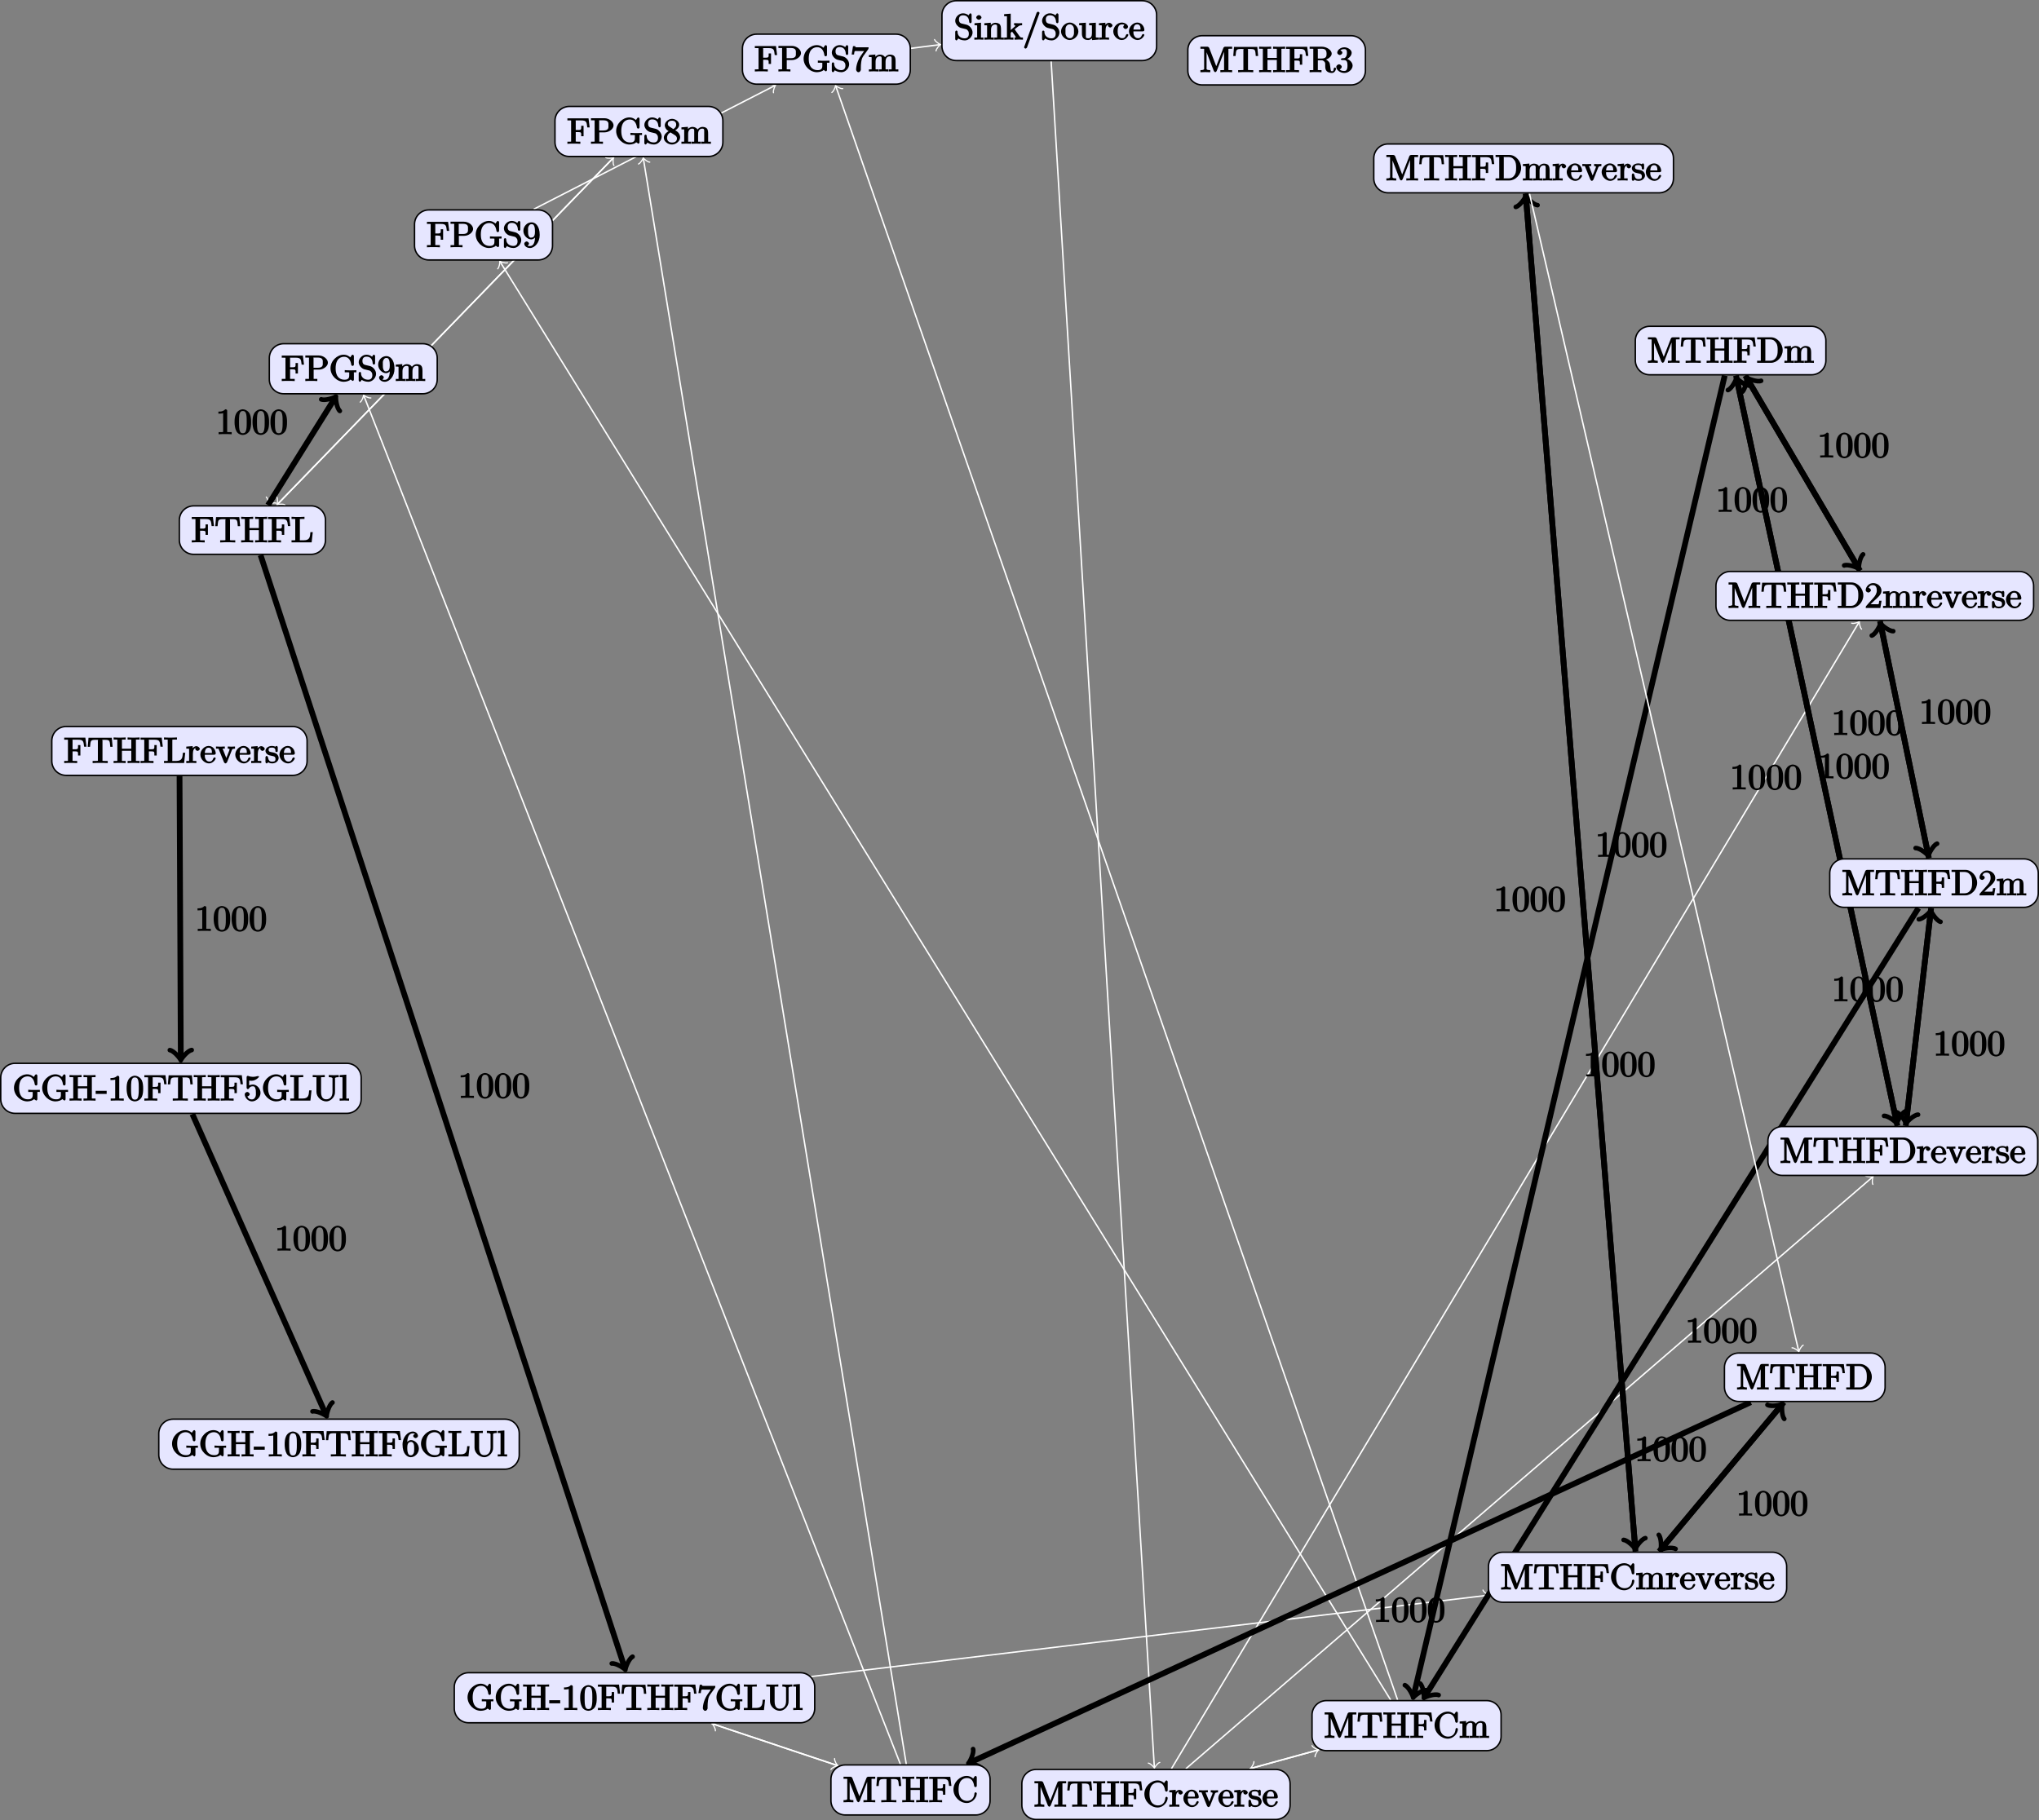<?xml version="1.0" encoding="UTF-8"?>
<svg xmlns="http://www.w3.org/2000/svg" xmlns:xlink="http://www.w3.org/1999/xlink" width="565.568pt" height="504.992pt" viewBox="0 0 565.568 504.992" version="1.1">
<rect x="0" y="0" width="565.568" height="504.992" fill="#808080" stroke="none"/>
<defs>
<g>
<symbol overflow="visible" id="glyph0-0">
<path style="stroke:none;" d=""/>
</symbol>
<symbol overflow="visible" id="glyph0-1">
<path style="stroke:none;" d="M 4.375 -0.125 L 4.375 -0.578 L 3.859 -0.578 C 2.953 -0.578 3.125 -0.547 3.125 -0.922 L 3.125 -6.516 C 3.125 -6.75 2.938 -6.906 2.594 -6.906 C 1.938 -6.234 1.203 -6.266 0.688 -6.266 L 0.688 -5.688 C 1.094 -5.688 1.812 -5.734 2 -5.828 L 2 -0.922 C 2 -0.562 2.156 -0.578 1.266 -0.578 L 0.75 -0.578 L 0.75 0.016 C 1.297 -0.031 2.156 -0.031 2.562 -0.031 C 2.953 -0.031 3.828 -0.031 4.375 0.016 Z M 4.375 -0.125 "/>
</symbol>
<symbol overflow="visible" id="glyph0-2">
<path style="stroke:none;" d="M 4.781 -3.312 C 4.781 -4.109 4.734 -4.922 4.391 -5.656 C 3.922 -6.609 2.906 -6.906 2.5 -6.906 C 1.891 -6.906 0.969 -6.516 0.562 -5.578 C 0.234 -4.891 0.188 -4.109 0.188 -3.312 C 0.188 -2.578 0.297 -1.578 0.703 -0.828 C 1.125 -0.016 2 0.219 2.484 0.219 C 3.016 0.219 3.984 -0.125 4.422 -1.062 C 4.734 -1.75 4.781 -2.531 4.781 -3.312 Z M 3.562 -3.438 C 3.562 -2.688 3.562 -2.016 3.453 -1.375 C 3.297 -0.422 2.938 -0.266 2.484 -0.266 C 2.094 -0.266 1.703 -0.375 1.531 -1.328 C 1.422 -1.938 1.422 -2.844 1.422 -3.438 C 1.422 -4.078 1.422 -4.734 1.5 -5.281 C 1.688 -6.453 2.234 -6.422 2.484 -6.422 C 2.812 -6.422 3.266 -6.375 3.453 -5.391 C 3.562 -4.828 3.562 -4.062 3.562 -3.438 Z M 3.562 -3.438 "/>
</symbol>
<symbol overflow="visible" id="glyph0-3">
<path style="stroke:none;" d="M 5.172 -1.984 C 5.172 -2.984 4.312 -3.938 3.484 -4.141 L 2.203 -4.453 C 1.578 -4.594 1.391 -5 1.391 -5.578 C 1.391 -6.266 1.734 -6.75 2.516 -6.75 C 4.172 -6.75 4.203 -5.25 4.25 -4.797 C 4.266 -4.734 4.469 -4.547 4.578 -4.547 C 4.703 -4.547 4.906 -4.719 4.906 -4.922 L 4.906 -6.922 C 4.906 -7.094 4.703 -7.297 4.594 -7.297 C 4.531 -7.297 4.375 -7.25 4.312 -7.125 L 4.062 -6.734 C 3.938 -6.844 3.391 -7.297 2.5 -7.297 C 1.391 -7.297 0.359 -6.281 0.359 -5.219 C 0.359 -4.391 1.094 -3.531 1.859 -3.266 C 1.969 -3.234 2.484 -3.109 3.188 -2.938 C 3.453 -2.875 3.609 -2.844 3.891 -2.469 C 4.094 -2.219 4.141 -1.969 4.141 -1.641 C 4.141 -0.938 3.844 -0.359 3 -0.359 C 2.719 -0.359 2.094 -0.375 1.562 -0.859 C 0.984 -1.391 1.016 -1.938 1 -2.297 C 1 -2.391 0.719 -2.531 0.688 -2.531 C 0.562 -2.531 0.359 -2.328 0.359 -2.141 L 0.359 -0.156 C 0.359 0.016 0.562 0.219 0.672 0.219 C 0.734 0.219 0.891 0.156 0.953 0.047 C 0.953 0.047 0.984 0.016 1.203 -0.328 C 1.344 -0.172 2.125 0.219 3.016 0.219 C 4.172 0.219 5.172 -0.891 5.172 -1.984 Z M 5.172 -1.984 "/>
</symbol>
<symbol overflow="visible" id="glyph0-4">
<path style="stroke:none;" d="M 2.656 -0.125 L 2.656 -0.578 C 1.797 -0.578 1.969 -0.484 1.969 -0.875 L 1.969 -4.688 L 0.172 -4.547 L 0.172 -3.984 C 1.016 -3.984 0.906 -4.062 0.906 -3.562 L 0.906 -0.891 C 0.906 -0.438 1 -0.578 0.125 -0.578 L 0.125 0.016 L 1.422 -0.031 C 1.781 -0.031 2.125 -0.016 2.656 0.016 Z M 2.109 -6.156 C 2.109 -6.422 1.688 -6.812 1.391 -6.812 C 1.047 -6.812 0.641 -6.406 0.641 -6.156 C 0.641 -5.875 1.078 -5.5 1.375 -5.5 C 1.719 -5.5 2.109 -5.906 2.109 -6.156 Z M 2.109 -6.156 "/>
</symbol>
<symbol overflow="visible" id="glyph0-5">
<path style="stroke:none;" d="M 5.531 -0.125 L 5.531 -0.578 C 4.812 -0.578 4.766 -0.438 4.75 -0.734 L 4.75 -2.641 C 4.75 -3.5 4.688 -3.906 4.391 -4.266 C 4.25 -4.438 3.781 -4.672 3.203 -4.672 C 2.469 -4.672 1.797 -4.109 1.531 -3.484 L 1.922 -3.484 L 1.922 -4.688 L 0.125 -4.547 L 0.125 -3.984 C 1.016 -3.984 0.891 -4.047 0.891 -3.562 L 0.891 -0.891 C 0.891 -0.438 0.984 -0.578 0.125 -0.578 L 0.125 0.016 L 1.453 -0.031 L 2.766 0.016 L 2.766 -0.578 C 1.891 -0.578 1.984 -0.438 1.984 -0.891 L 1.984 -2.719 C 1.984 -3.766 2.5 -4.188 3.125 -4.188 C 3.766 -4.188 3.672 -3.781 3.672 -3.203 L 3.672 -0.891 C 3.672 -0.438 3.766 -0.578 2.891 -0.578 L 2.891 0.016 L 4.219 -0.031 L 5.531 0.016 Z M 5.531 -0.125 "/>
</symbol>
<symbol overflow="visible" id="glyph0-6">
<path style="stroke:none;" d="M 5.297 -0.125 L 5.297 -0.578 C 4.719 -0.578 4.641 -0.531 4.266 -1.062 L 3 -2.844 C 2.984 -2.875 3 -2.828 3 -2.859 C 3 -2.906 3.656 -3.406 3.75 -3.484 C 4.375 -4 4.656 -3.984 5.062 -3.984 L 5.062 -4.578 C 4.578 -4.531 4.453 -4.531 4.172 -4.531 C 3.812 -4.531 3.188 -4.562 2.844 -4.578 L 2.844 -4 C 3.234 -3.984 3.141 -4 3.141 -3.875 C 3.141 -3.672 3.062 -3.656 2.984 -3.578 L 1.906 -2.656 L 1.906 -7.203 L 0.078 -7.062 L 0.078 -6.5 C 0.984 -6.5 0.859 -6.562 0.859 -6.078 L 0.859 -0.891 C 0.859 -0.438 0.953 -0.578 0.078 -0.578 L 0.078 0.016 L 1.359 -0.031 L 2.656 0.016 L 2.656 -0.578 C 1.797 -0.578 1.891 -0.438 1.891 -0.891 L 1.891 -1.875 L 2.281 -2.219 C 2.953 -1.312 3.312 -0.844 3.312 -0.672 C 3.312 -0.484 3.344 -0.578 2.953 -0.578 L 2.953 0.016 L 4.234 -0.031 C 4.516 -0.031 4.812 -0.016 5.297 0.016 Z M 5.297 -0.125 "/>
</symbol>
<symbol overflow="visible" id="glyph0-7">
<path style="stroke:none;" d="M 4.641 -7.406 C 4.641 -7.516 4.344 -7.75 4.234 -7.75 C 4.141 -7.75 3.875 -7.562 3.844 -7.484 L 0.328 2.172 C 0.422 2.016 0.359 2.141 0.359 2.156 C 0.359 2.266 0.641 2.5 0.75 2.5 C 0.844 2.5 1.109 2.312 1.141 2.234 L 4.656 -7.422 C 4.578 -7.266 4.641 -7.391 4.641 -7.406 Z M 4.641 -7.406 "/>
</symbol>
<symbol overflow="visible" id="glyph0-8">
<path style="stroke:none;" d="M 4.891 -2.266 C 4.891 -3.531 3.703 -4.734 2.5 -4.734 C 1.25 -4.734 0.078 -3.516 0.078 -2.266 C 0.078 -0.984 1.312 0.109 2.484 0.109 C 3.688 0.109 4.891 -1 4.891 -2.266 Z M 3.672 -2.344 C 3.672 -1.984 3.734 -1.547 3.516 -1.109 L 3.453 -1 C 3.234 -0.562 2.984 -0.406 2.5 -0.406 C 2.062 -0.406 1.766 -0.578 1.5 -1.031 C 1.25 -1.469 1.312 -1.984 1.312 -2.344 C 1.312 -2.734 1.25 -3.188 1.484 -3.625 C 1.75 -4.078 2.078 -4.25 2.484 -4.25 C 2.922 -4.25 3.203 -4.062 3.469 -3.641 C 3.734 -3.203 3.672 -2.719 3.672 -2.344 Z M 3.672 -2.344 "/>
</symbol>
<symbol overflow="visible" id="glyph0-9">
<path style="stroke:none;" d="M 5.531 -0.125 L 5.531 -0.578 C 4.641 -0.578 4.75 -0.516 4.75 -1 L 4.75 -4.688 L 2.891 -4.562 L 2.891 -3.984 C 3.781 -3.984 3.672 -4.047 3.672 -3.562 L 3.672 -1.781 C 3.672 -0.922 3.391 -0.375 2.656 -0.375 C 1.828 -0.375 1.984 -0.703 1.984 -1.219 L 1.984 -4.688 L 0.125 -4.562 L 0.125 -3.984 C 1.094 -3.984 0.891 -4.094 0.891 -3.203 L 0.891 -1.703 C 0.891 -0.922 1.094 0.109 2.609 0.109 C 3.172 0.109 3.812 -0.297 4.094 -0.922 L 3.703 -0.922 L 3.703 0.125 L 5.531 -0.016 Z M 5.531 -0.125 "/>
</symbol>
<symbol overflow="visible" id="glyph0-10">
<path style="stroke:none;" d="M 3.828 -3.922 C 3.828 -4.25 3.312 -4.672 2.891 -4.672 C 2.156 -4.672 1.609 -3.875 1.469 -3.438 L 1.859 -3.438 L 1.859 -4.688 L 0.078 -4.547 L 0.078 -3.984 C 0.984 -3.984 0.859 -4.047 0.859 -3.562 L 0.859 -0.891 C 0.859 -0.438 0.953 -0.578 0.078 -0.578 L 0.078 0.016 L 1.422 -0.031 C 1.812 -0.031 2.281 -0.031 2.875 0.016 L 2.875 -0.578 L 2.469 -0.578 C 1.734 -0.578 1.906 -0.547 1.906 -0.906 L 1.906 -2.438 C 1.906 -3.422 2.141 -4.188 2.891 -4.188 C 2.953 -4.188 2.844 -4.234 2.625 -4.328 C 2.969 -4.438 2.578 -4.172 2.578 -3.922 C 2.578 -3.641 2.984 -3.359 3.203 -3.359 C 3.375 -3.359 3.828 -3.609 3.828 -3.922 Z M 3.828 -3.922 "/>
</symbol>
<symbol overflow="visible" id="glyph0-11">
<path style="stroke:none;" d="M 4.344 -1.312 C 4.344 -1.422 4.031 -1.562 4 -1.562 C 3.922 -1.562 3.703 -1.375 3.672 -1.312 C 3.391 -0.391 2.938 -0.406 2.578 -0.406 C 2.047 -0.406 1.359 -0.703 1.359 -2.297 C 1.359 -3.922 1.984 -4.219 2.516 -4.219 C 2.609 -4.219 3.094 -4.25 3.234 -4.094 C 3.172 -4.094 2.906 -3.656 2.906 -3.516 C 2.906 -3.266 3.297 -2.938 3.562 -2.938 C 3.828 -2.938 4.234 -3.234 4.234 -3.531 C 4.234 -4.203 3.266 -4.734 2.5 -4.734 C 1.25 -4.734 0.141 -3.516 0.141 -2.281 C 0.141 -1 1.328 0.109 2.484 0.109 C 3.812 0.109 4.344 -1.219 4.344 -1.312 Z M 4.344 -1.312 "/>
</symbol>
<symbol overflow="visible" id="glyph0-12">
<path style="stroke:none;" d="M 4.344 -1.312 C 4.344 -1.422 4.062 -1.578 4 -1.578 C 3.922 -1.578 3.703 -1.375 3.672 -1.297 C 3.328 -0.266 2.625 -0.406 2.531 -0.406 C 2.031 -0.406 1.781 -0.672 1.547 -1.031 C 1.25 -1.516 1.312 -2.078 1.312 -2.297 L 3.891 -2.297 C 4.109 -2.297 4.344 -2.438 4.344 -2.641 C 4.344 -3.625 3.594 -4.734 2.359 -4.734 C 1.203 -4.734 0.078 -3.562 0.078 -2.328 C 0.078 -0.984 1.328 0.109 2.469 0.109 C 3.688 0.109 4.344 -1.125 4.344 -1.312 Z M 3.484 -2.781 L 1.312 -2.781 C 1.375 -4.125 2.016 -4.25 2.359 -4.25 C 3.375 -4.25 3.281 -3.031 3.281 -2.781 Z M 3.484 -2.781 "/>
</symbol>
<symbol overflow="visible" id="glyph0-13">
<path style="stroke:none;" d="M 6.281 -4.672 L 5.984 -7.047 L 0.125 -7.047 L 0.125 -6.469 L 0.562 -6.469 C 1.328 -6.469 1.156 -6.484 1.156 -6.125 L 1.156 -0.906 C 1.156 -0.547 1.328 -0.578 0.562 -0.578 L 0.125 -0.578 L 0.125 0.016 C 0.672 -0.031 1.453 -0.031 1.844 -0.031 C 2.25 -0.031 3.156 -0.031 3.719 0.016 L 3.719 -0.578 L 3.188 -0.578 C 2.25 -0.578 2.438 -0.562 2.438 -0.922 L 2.438 -3.234 L 3.094 -3.234 C 4.062 -3.234 3.953 -3.047 3.953 -2.078 L 4.609 -2.078 L 4.609 -4.984 L 3.953 -4.984 C 3.953 -4 4.062 -3.812 3.094 -3.812 L 2.438 -3.812 L 2.438 -6.203 C 2.438 -6.531 2.266 -6.469 2.734 -6.469 L 3.922 -6.469 C 5.422 -6.469 5.469 -6.047 5.641 -4.531 L 6.297 -4.531 Z M 6.281 -4.672 "/>
</symbol>
<symbol overflow="visible" id="glyph0-14">
<path style="stroke:none;" d="M 6.422 -5.078 C 6.422 -6.062 5.234 -7.078 3.875 -7.078 L 0.156 -7.078 L 0.156 -6.5 L 0.594 -6.5 C 1.359 -6.5 1.172 -6.516 1.172 -6.156 L 1.172 -0.906 C 1.172 -0.547 1.359 -0.578 0.594 -0.578 L 0.156 -0.578 L 0.156 0.016 C 0.703 -0.031 1.438 -0.031 1.812 -0.031 C 2.188 -0.031 2.938 -0.031 3.484 0.016 L 3.484 -0.578 L 3.047 -0.578 C 2.281 -0.578 2.469 -0.547 2.469 -0.906 L 2.469 -3.156 L 3.953 -3.156 C 5.141 -3.156 6.422 -4.094 6.422 -5.078 Z M 5 -5.078 C 5 -4.609 5.188 -3.672 3.609 -3.672 L 2.438 -3.672 L 2.438 -6.234 C 2.438 -6.562 2.25 -6.5 2.719 -6.5 L 3.609 -6.5 C 5.188 -6.5 5 -5.578 5 -5.078 Z M 5 -5.078 "/>
</symbol>
<symbol overflow="visible" id="glyph0-15">
<path style="stroke:none;" d="M 7.531 -2.547 L 7.531 -2.984 L 6.109 -2.953 C 5.719 -2.953 4.859 -2.953 4.312 -3.016 L 4.312 -2.406 L 4.828 -2.406 C 5.719 -2.406 5.547 -2.438 5.547 -2.062 L 5.547 -1.422 C 5.547 -0.312 4.484 -0.359 4.203 -0.359 C 3.562 -0.359 1.781 -0.562 1.781 -3.531 C 1.781 -6.516 3.547 -6.719 4.141 -6.719 C 5.219 -6.719 5.922 -5.953 6.125 -4.484 C 6.141 -4.344 6.344 -4.188 6.484 -4.188 C 6.641 -4.188 6.844 -4.344 6.844 -4.562 L 6.844 -6.922 C 6.844 -7.094 6.641 -7.297 6.531 -7.297 C 6.484 -7.297 6.312 -7.25 6.234 -7.141 L 5.844 -6.562 C 5.688 -6.719 5.016 -7.297 4.031 -7.297 C 2.172 -7.297 0.359 -5.578 0.359 -3.531 C 0.359 -1.5 2.156 0.219 4.047 0.219 C 4.781 0.219 5.719 -0.078 5.906 -0.422 C 5.906 -0.453 6.438 -0.016 6.547 -0.016 C 6.641 -0.016 6.844 -0.219 6.844 -0.375 L 6.844 -2.109 C 6.844 -2.5 6.672 -2.406 7.531 -2.406 Z M 7.531 -2.547 "/>
</symbol>
<symbol overflow="visible" id="glyph0-16">
<path style="stroke:none;" d="M 4.828 -6.688 L 2.406 -6.688 C 1.203 -6.688 1.375 -6.672 1.312 -7.016 L 0.703 -7.016 L 0.328 -4.688 L 0.984 -4.688 C 1.031 -4.969 1.062 -5.516 1.203 -5.625 C 1.266 -5.688 1.906 -5.656 2.031 -5.656 L 3.781 -5.656 L 2.844 -4.312 C 1.938 -2.953 1.562 -1.469 1.562 -0.453 C 1.562 -0.359 1.75 0.219 2.219 0.219 C 2.672 0.219 2.875 -0.359 2.875 -0.453 L 2.875 -0.969 C 2.875 -1.516 2.906 -2.062 2.984 -2.609 C 3.016 -2.828 3.094 -3.594 3.531 -4.219 L 4.891 -6.109 C 4.969 -6.234 5.031 -6.344 5.031 -6.688 Z M 4.828 -6.688 "/>
</symbol>
<symbol overflow="visible" id="glyph0-17">
<path style="stroke:none;" d="M 8.297 -0.125 L 8.297 -0.578 C 7.594 -0.578 7.531 -0.438 7.531 -0.734 L 7.531 -2.641 C 7.531 -3.5 7.469 -3.906 7.156 -4.266 C 7.016 -4.438 6.547 -4.672 5.969 -4.672 C 5.141 -4.672 4.5 -3.938 4.328 -3.562 L 4.719 -3.562 C 4.578 -4.422 3.656 -4.672 3.203 -4.672 C 2.469 -4.672 1.797 -4.109 1.531 -3.484 L 1.922 -3.484 L 1.922 -4.688 L 0.125 -4.547 L 0.125 -3.984 C 1.016 -3.984 0.891 -4.047 0.891 -3.562 L 0.891 -0.891 C 0.891 -0.438 0.984 -0.578 0.125 -0.578 L 0.125 0.016 L 1.453 -0.031 L 2.766 0.016 L 2.766 -0.578 C 1.891 -0.578 1.984 -0.438 1.984 -0.891 L 1.984 -2.719 C 1.984 -3.766 2.5 -4.188 3.125 -4.188 C 3.766 -4.188 3.672 -3.781 3.672 -3.203 L 3.672 -0.891 C 3.672 -0.438 3.766 -0.578 2.891 -0.578 L 2.891 0.016 L 4.219 -0.031 L 5.531 0.016 L 5.531 -0.578 C 4.672 -0.578 4.75 -0.438 4.75 -0.891 L 4.75 -2.719 C 4.75 -3.766 5.266 -4.188 5.906 -4.188 C 6.531 -4.188 6.438 -3.781 6.438 -3.203 L 6.438 -0.891 C 6.438 -0.438 6.531 -0.578 5.656 -0.578 L 5.656 0.016 L 6.984 -0.031 L 8.297 0.016 Z M 8.297 -0.125 "/>
</symbol>
<symbol overflow="visible" id="glyph0-18">
<path style="stroke:none;" d="M 4.75 -1.797 C 4.75 -2.156 4.578 -2.719 4.203 -3.125 C 4.016 -3.344 3.859 -3.438 3.375 -3.734 C 3.938 -4.016 4.484 -4.625 4.484 -5.281 C 4.484 -6.203 3.406 -6.906 2.5 -6.906 C 1.5 -6.906 0.484 -6.031 0.484 -5.109 C 0.484 -4.922 0.562 -4.391 0.984 -3.922 C 1.094 -3.797 1.469 -3.547 1.547 -3.484 C 1.141 -3.281 0.219 -2.625 0.219 -1.641 C 0.219 -0.578 1.438 0.219 2.484 0.219 C 3.609 0.219 4.75 -0.734 4.75 -1.797 Z M 3.656 -5.281 C 3.656 -4.719 3.312 -4.344 2.859 -4.062 L 1.766 -4.781 C 1.312 -5.078 1.328 -5.328 1.328 -5.5 C 1.328 -6.094 1.781 -6.391 2.484 -6.391 C 3.203 -6.391 3.656 -6 3.656 -5.281 Z M 3.859 -1.453 C 3.859 -0.703 3.312 -0.328 2.5 -0.328 C 1.641 -0.328 1.109 -0.812 1.109 -1.641 C 1.109 -2.219 1.375 -2.766 2.078 -3.141 L 3.172 -2.453 C 3.453 -2.266 3.859 -2.047 3.859 -1.453 Z M 3.859 -1.453 "/>
</symbol>
<symbol overflow="visible" id="glyph0-19">
<path style="stroke:none;" d="M 4.75 -3.406 C 4.75 -6.094 3.406 -6.906 2.516 -6.906 C 1.969 -6.906 1.344 -6.688 0.922 -6.234 C 0.516 -5.797 0.219 -5.281 0.219 -4.531 C 0.219 -3.281 1.297 -2.172 2.406 -2.172 C 3.016 -2.172 3.625 -2.719 3.859 -3.297 L 3.453 -3.297 L 3.453 -2.984 C 3.453 -0.641 2.625 -0.328 2.047 -0.328 C 1.875 -0.328 1.469 -0.312 1.391 -0.422 C 1.5 -0.422 1.781 -0.844 1.781 -1 C 1.781 -1.312 1.344 -1.609 1.125 -1.609 C 0.969 -1.609 0.469 -1.375 0.469 -0.984 C 0.469 -0.312 1.203 0.219 2.047 0.219 C 3.344 0.219 4.75 -1.266 4.75 -3.406 Z M 3.438 -4.328 C 3.438 -3.5 3.297 -2.672 2.422 -2.672 C 2.266 -2.672 2 -2.531 1.688 -3.156 C 1.516 -3.531 1.516 -4.031 1.516 -4.516 C 1.516 -5.047 1.453 -5.438 1.672 -5.797 C 1.938 -6.297 2.172 -6.391 2.516 -6.391 C 2.984 -6.391 3.109 -6.188 3.281 -5.734 C 3.406 -5.406 3.438 -4.781 3.438 -4.328 Z M 3.438 -4.328 "/>
</symbol>
<symbol overflow="visible" id="glyph0-20">
<path style="stroke:none;" d="M 7.031 -4.641 L 6.812 -7.016 L 0.359 -7.016 L 0.141 -4.5 L 0.781 -4.5 C 0.953 -6.234 0.891 -6.438 2.406 -6.438 C 2.578 -6.438 2.844 -6.438 2.938 -6.422 C 3.156 -6.375 2.953 -6.406 2.953 -6.172 L 2.953 -0.922 C 2.953 -0.578 3.156 -0.578 2.109 -0.578 L 1.5 -0.578 L 1.5 0.016 C 2.109 -0.031 3.125 -0.031 3.594 -0.031 C 4.047 -0.031 5.078 -0.031 5.688 0.016 L 5.688 -0.578 L 5.078 -0.578 C 4.031 -0.578 4.234 -0.578 4.234 -0.922 L 4.234 -6.172 C 4.234 -6.375 4.031 -6.375 4.219 -6.422 C 4.328 -6.438 4.594 -6.438 4.781 -6.438 C 6.297 -6.438 6.234 -6.234 6.391 -4.5 L 7.031 -4.5 Z M 7.031 -4.641 "/>
</symbol>
<symbol overflow="visible" id="glyph0-21">
<path style="stroke:none;" d="M 7.344 -0.125 L 7.344 -0.578 L 6.891 -0.578 C 6.125 -0.578 6.312 -0.547 6.312 -0.906 L 6.312 -6.156 C 6.312 -6.516 6.125 -6.5 6.891 -6.5 L 7.344 -6.5 L 7.344 -7.094 C 6.781 -7.047 6.047 -7.047 5.672 -7.047 C 5.297 -7.047 4.547 -7.047 4 -7.094 L 4 -6.5 L 4.438 -6.5 C 5.203 -6.5 5.031 -6.516 5.031 -6.156 L 5.031 -3.969 L 2.438 -3.969 L 2.438 -6.156 C 2.438 -6.516 2.266 -6.5 3.031 -6.5 L 3.469 -6.5 L 3.469 -7.094 C 2.922 -7.047 2.188 -7.047 1.797 -7.047 C 1.422 -7.047 0.672 -7.047 0.125 -7.094 L 0.125 -6.5 L 0.562 -6.5 C 1.328 -6.5 1.156 -6.516 1.156 -6.156 L 1.156 -0.906 C 1.156 -0.547 1.328 -0.578 0.562 -0.578 L 0.125 -0.578 L 0.125 0.016 C 0.672 -0.031 1.422 -0.031 1.797 -0.031 C 2.172 -0.031 2.922 -0.031 3.469 0.016 L 3.469 -0.578 L 3.031 -0.578 C 2.266 -0.578 2.438 -0.547 2.438 -0.906 L 2.438 -3.391 L 5.031 -3.391 L 5.031 -0.906 C 5.031 -0.547 5.203 -0.578 4.438 -0.578 L 4 -0.578 L 4 0.016 C 4.547 -0.031 5.281 -0.031 5.656 -0.031 C 6.047 -0.031 6.781 -0.031 7.344 0.016 Z M 7.344 -0.125 "/>
</symbol>
<symbol overflow="visible" id="glyph0-22">
<path style="stroke:none;" d="M 5.797 -2.844 L 5.359 -2.844 C 5.25 -1.688 5.297 -0.578 3.547 -0.578 L 2.734 -0.578 C 2.266 -0.578 2.438 -0.516 2.438 -0.844 L 2.438 -6.156 C 2.438 -6.484 2.25 -6.5 3.188 -6.5 L 3.719 -6.5 L 3.719 -7.094 C 3.156 -7.047 2.25 -7.047 1.844 -7.047 C 1.453 -7.047 0.672 -7.047 0.125 -7.094 L 0.125 -6.5 L 0.562 -6.5 C 1.328 -6.5 1.156 -6.516 1.156 -6.156 L 1.156 -0.906 C 1.156 -0.547 1.328 -0.578 0.562 -0.578 L 0.125 -0.578 L 0.125 0 L 5.703 0 L 6.016 -2.844 Z M 5.797 -2.844 "/>
</symbol>
<symbol overflow="visible" id="glyph0-23">
<path style="stroke:none;" d="M 5.266 -4.109 L 5.266 -4.578 C 4.828 -4.547 4.547 -4.531 4.312 -4.531 L 3.25 -4.578 L 3.25 -3.984 C 3.812 -3.984 3.734 -3.875 3.734 -3.688 C 3.734 -3.594 3.703 -3.562 3.672 -3.453 L 2.656 -0.906 L 3.047 -0.906 L 1.938 -3.688 C 1.875 -3.812 1.812 -3.766 1.812 -3.766 L 1.875 -3.859 C 1.875 -4.109 2.062 -3.984 2.438 -3.984 L 2.438 -4.578 L 1.156 -4.531 C 0.891 -4.531 0.484 -4.547 -0.016 -4.578 L -0.016 -3.984 C 0.812 -3.984 0.656 -4.062 0.781 -3.75 L 2.219 -0.203 C 2.281 -0.062 2.5 0.109 2.625 0.109 C 2.766 0.109 3 -0.109 3.047 -0.203 L 4.344 -3.453 C 4.438 -3.672 4.406 -3.984 5.266 -3.984 Z M 5.266 -4.109 "/>
</symbol>
<symbol overflow="visible" id="glyph0-24">
<path style="stroke:none;" d="M 3.781 -1.406 C 3.781 -1.938 3.422 -2.328 3.312 -2.453 C 2.984 -2.766 2.453 -2.891 2.031 -2.969 C 1.469 -3.078 1 -3.078 1 -3.656 C 1 -4 1.062 -4.281 1.922 -4.281 C 3.016 -4.281 2.875 -3.516 2.891 -3.203 C 2.906 -3.109 3.344 -3.016 3.344 -3.016 L 3.203 -2.984 C 3.344 -2.984 3.531 -3.156 3.531 -3.344 L 3.531 -4.359 C 3.531 -4.531 3.344 -4.734 3.234 -4.734 C 3.188 -4.734 3.016 -4.688 2.891 -4.578 C 2.859 -4.531 2.766 -4.453 2.844 -4.516 C 2.625 -4.688 2.078 -4.734 1.922 -4.734 C 0.703 -4.734 0.125 -3.922 0.125 -3.375 C 0.125 -3.016 0.344 -2.656 0.625 -2.438 C 0.938 -2.172 1.359 -2.078 2.078 -1.938 C 2.297 -1.891 2.906 -1.859 2.906 -1.141 C 2.906 -0.641 2.766 -0.375 1.984 -0.375 C 1.141 -0.375 0.984 -0.812 0.797 -1.656 C 0.766 -1.781 0.562 -1.969 0.453 -1.969 C 0.328 -1.969 0.125 -1.75 0.125 -1.578 L 0.125 -0.266 C 0.125 -0.094 0.328 0.109 0.438 0.109 C 0.484 0.109 0.641 0.062 0.828 -0.125 C 0.844 -0.156 0.844 -0.172 0.891 -0.219 C 1.188 0.062 1.781 0.109 1.984 0.109 C 3.125 0.109 3.781 -0.688 3.781 -1.406 Z M 3.781 -1.406 "/>
</symbol>
<symbol overflow="visible" id="glyph0-25">
<path style="stroke:none;" d="M 2.953 -2 L 2.953 -2.719 L -0.094 -2.719 L -0.094 -1.859 L 2.953 -1.859 Z M 2.953 -2 "/>
</symbol>
<symbol overflow="visible" id="glyph0-26">
<path style="stroke:none;" d="M 4.672 -2.141 C 4.672 -3.312 3.656 -4.453 2.578 -4.453 C 2.109 -4.453 1.531 -4.25 1.516 -4.234 L 1.516 -5.562 C 1.516 -5.562 1.844 -5.5 2.156 -5.5 C 3.391 -5.5 4.281 -6.531 4.281 -6.656 C 4.281 -6.719 4.062 -6.906 3.984 -6.906 L 4.125 -6.672 C 4.125 -6.672 3.812 -6.875 3.625 -6.75 C 3.703 -6.781 3.219 -6.594 2.547 -6.594 C 2.156 -6.594 1.688 -6.656 1.219 -6.875 C 1.141 -6.891 1.25 -6.672 1.25 -6.672 L 1.109 -6.891 C 1 -6.891 0.812 -6.672 0.812 -6.516 L 0.812 -3.562 C 0.812 -3.391 1 -3.188 1.141 -3.188 C 1.219 -3.188 1.375 -3.25 1.422 -3.312 C 1.531 -3.469 1.75 -3.969 2.562 -3.969 C 3.078 -3.969 3.125 -3.641 3.203 -3.453 C 3.375 -3.094 3.391 -2.703 3.391 -2.203 C 3.391 -1.859 3.453 -1.359 3.203 -0.938 C 2.969 -0.547 2.734 -0.328 2.281 -0.328 C 1.562 -0.328 1.188 -0.719 1.078 -1.094 C 0.844 -1.172 0.875 -1.156 0.984 -1.156 C 1.312 -1.156 1.688 -1.531 1.688 -1.781 C 1.688 -2.016 1.312 -2.406 0.984 -2.406 C 0.844 -2.406 0.297 -2.188 0.297 -1.734 C 0.297 -0.875 1.188 0.219 2.297 0.219 C 3.453 0.219 4.672 -0.875 4.672 -2.141 Z M 4.672 -2.141 "/>
</symbol>
<symbol overflow="visible" id="glyph0-27">
<path style="stroke:none;" d="M 7.344 -6.625 L 7.344 -7.094 L 5.969 -7.047 L 4.578 -7.094 L 4.578 -6.5 C 5.797 -6.5 5.609 -6.156 5.609 -5.891 L 5.609 -2.438 C 5.609 -1.016 4.828 -0.359 3.891 -0.359 C 3.422 -0.359 2.438 -0.469 2.438 -2.359 L 2.438 -6.156 C 2.438 -6.516 2.266 -6.5 3.031 -6.5 L 3.469 -6.5 L 3.469 -7.094 C 2.922 -7.047 2.188 -7.047 1.797 -7.047 C 1.422 -7.047 0.672 -7.047 0.125 -7.094 L 0.125 -6.5 L 0.562 -6.5 C 1.328 -6.5 1.156 -6.516 1.156 -6.156 L 1.156 -2.406 C 1.156 -1 2.516 0.219 3.875 0.219 C 5.016 0.219 6.109 -0.844 6.281 -1.969 C 6.312 -2.172 6.312 -2.266 6.312 -2.656 L 6.312 -5.859 C 6.312 -6.188 6.109 -6.5 7.344 -6.5 Z M 7.344 -6.625 "/>
</symbol>
<symbol overflow="visible" id="glyph0-28">
<path style="stroke:none;" d="M 2.734 -0.125 L 2.734 -0.578 C 1.875 -0.578 1.969 -0.438 1.969 -0.891 L 1.969 -7.203 L 0.125 -7.062 L 0.125 -6.5 C 1.031 -6.5 0.906 -6.562 0.906 -6.078 L 0.906 -0.891 C 0.906 -0.438 1 -0.578 0.125 -0.578 L 0.125 0.016 L 1.438 -0.031 L 2.734 0.016 Z M 2.734 -0.125 "/>
</symbol>
<symbol overflow="visible" id="glyph0-29">
<path style="stroke:none;" d="M 4.75 -2.156 C 4.75 -3.422 3.672 -4.531 2.562 -4.531 C 1.891 -4.531 1.312 -3.875 1.109 -3.406 L 1.516 -3.406 L 1.516 -3.641 C 1.516 -6.156 2.547 -6.391 3.062 -6.391 C 3.297 -6.391 3.578 -6.375 3.641 -6.266 C 3.781 -6.266 3.188 -6.125 3.188 -5.672 C 3.188 -5.359 3.625 -5.078 3.844 -5.078 C 4 -5.078 4.5 -5.297 4.5 -5.688 C 4.5 -6.297 3.875 -6.906 3.047 -6.906 C 1.766 -6.906 0.219 -5.484 0.219 -3.281 C 0.219 -0.625 1.578 0.219 2.5 0.219 C 3.609 0.219 4.75 -0.844 4.75 -2.156 Z M 3.453 -2.172 C 3.453 -1.688 3.453 -1.203 3.297 -0.844 L 3.344 -0.938 C 3.047 -0.344 2.734 -0.328 2.5 -0.328 C 1.875 -0.328 1.781 -0.781 1.719 -0.938 C 1.531 -1.406 1.531 -2.203 1.531 -2.375 C 1.531 -3.156 1.656 -4.031 2.547 -4.031 C 2.719 -4.031 3.031 -4.062 3.344 -3.453 L 3.281 -3.531 C 3.453 -3.172 3.453 -2.656 3.453 -2.172 Z M 3.453 -2.172 "/>
</symbol>
<symbol overflow="visible" id="glyph0-30">
<path style="stroke:none;" d="M 8.969 -0.125 L 8.969 -0.578 L 8.516 -0.578 C 7.75 -0.578 7.938 -0.547 7.938 -0.906 L 7.938 -6.156 C 7.938 -6.516 7.75 -6.5 8.516 -6.5 L 8.969 -6.5 L 8.969 -7.078 L 7.078 -7.078 C 6.812 -7.078 6.625 -6.922 6.547 -6.75 L 4.359 -1.141 L 4.766 -1.141 L 2.609 -6.719 C 2.516 -6.938 2.281 -7.078 2.047 -7.078 L 0.172 -7.078 L 0.172 -6.5 L 0.609 -6.5 C 1.375 -6.5 1.203 -6.516 1.203 -6.156 L 1.203 -1.172 C 1.203 -0.906 1.391 -0.578 0.172 -0.578 L 0.172 0.016 L 1.531 -0.031 L 2.906 0.016 L 2.906 -0.578 C 1.672 -0.578 1.875 -0.906 1.875 -1.172 L 1.875 -6.422 L 1.531 -6.422 L 3.891 -0.344 C 3.938 -0.219 4.188 0 4.281 0 C 4.391 0 4.625 -0.203 4.672 -0.312 L 7.062 -6.5 L 6.734 -6.5 L 6.734 -0.906 C 6.734 -0.547 6.906 -0.578 6.141 -0.578 L 5.703 -0.578 L 5.703 0.016 C 6.266 -0.031 6.953 -0.031 7.344 -0.031 C 7.719 -0.031 8.391 -0.031 8.969 0.016 Z M 8.969 -0.125 "/>
</symbol>
<symbol overflow="visible" id="glyph0-31">
<path style="stroke:none;" d="M 6.828 -2.453 C 6.828 -2.547 6.625 -2.766 6.5 -2.766 C 6.391 -2.766 6.188 -2.562 6.188 -2.469 C 6.094 -1.031 5.234 -0.359 4.141 -0.359 C 3.531 -0.359 1.781 -0.562 1.781 -3.531 C 1.781 -6.516 3.531 -6.719 4.141 -6.719 C 5.219 -6.719 5.906 -5.938 6.109 -4.484 C 6.125 -4.344 6.328 -4.188 6.469 -4.188 C 6.625 -4.188 6.828 -4.344 6.828 -4.562 L 6.828 -6.922 C 6.828 -7.094 6.625 -7.297 6.516 -7.297 C 6.484 -7.297 6.297 -7.25 6.219 -7.141 L 5.828 -6.562 C 5.625 -6.766 4.984 -7.297 4.031 -7.297 C 2.156 -7.297 0.359 -5.578 0.359 -3.531 C 0.359 -1.469 2.172 0.219 4.031 0.219 C 5.656 0.219 6.828 -1.297 6.828 -2.453 Z M 6.828 -2.453 "/>
</symbol>
<symbol overflow="visible" id="glyph0-32">
<path style="stroke:none;" d="M 7.25 -3.484 C 7.25 -5.375 5.703 -7.078 4 -7.078 L 0.156 -7.078 L 0.156 -6.5 L 0.594 -6.5 C 1.359 -6.5 1.172 -6.516 1.172 -6.156 L 1.172 -0.906 C 1.172 -0.547 1.359 -0.578 0.594 -0.578 L 0.156 -0.578 L 0.156 0 L 4 0 C 5.672 0 7.25 -1.609 7.25 -3.484 Z M 5.859 -3.484 C 5.859 -2.375 5.719 -1.875 5.359 -1.391 C 5.156 -1.109 4.734 -0.578 3.734 -0.578 L 2.719 -0.578 C 2.25 -0.578 2.438 -0.516 2.438 -0.844 L 2.438 -6.234 C 2.438 -6.562 2.25 -6.5 2.719 -6.5 L 3.719 -6.5 C 4.344 -6.5 4.891 -6.312 5.391 -5.609 C 5.828 -5.031 5.859 -4.25 5.859 -3.484 Z M 5.859 -3.484 "/>
</symbol>
<symbol overflow="visible" id="glyph0-33">
<path style="stroke:none;" d="M 4.469 -2 L 4.047 -2 C 3.984 -1.562 3.969 -1.219 3.875 -1.078 C 3.797 -1 3.281 -1.031 3.062 -1.031 L 1.641 -1.031 L 2.469 -1.828 C 4.016 -3.203 4.672 -3.844 4.672 -4.828 C 4.672 -5.969 3.578 -6.906 2.359 -6.906 C 1.234 -6.906 0.297 -5.859 0.297 -4.969 C 0.297 -4.406 1 -4.281 1.031 -4.281 C 1.203 -4.281 1.75 -4.531 1.75 -4.938 C 1.75 -5.188 1.359 -5.594 1.016 -5.594 C 0.938 -5.594 0.922 -5.594 1.172 -5.672 C 1.312 -6.094 1.656 -6.328 2.234 -6.328 C 3.141 -6.328 3.375 -5.656 3.375 -4.828 C 3.375 -4.031 2.938 -3.344 2.375 -2.734 L 0.469 -0.594 C 0.359 -0.484 0.297 -0.375 0.297 0 L 4.359 0 L 4.688 -2 Z M 4.469 -2 "/>
</symbol>
<symbol overflow="visible" id="glyph0-34">
<path style="stroke:none;" d="M 7.5 -1 C 7.5 -1.062 7.297 -1.312 7.172 -1.312 C 7.062 -1.312 6.859 -1.094 6.844 -1.016 C 6.781 -0.312 6.641 -0.266 6.391 -0.266 C 5.906 -0.266 6.016 -0.641 5.875 -1.562 L 5.75 -2.359 C 5.578 -3 4.891 -3.469 4.344 -3.656 L 4.344 -3.391 C 5.297 -3.625 6.281 -4.359 6.281 -5.141 C 6.281 -6.094 4.938 -7.078 3.484 -7.078 L 0.156 -7.078 L 0.156 -6.5 L 0.594 -6.5 C 1.359 -6.5 1.172 -6.516 1.172 -6.156 L 1.172 -0.906 C 1.172 -0.547 1.359 -0.578 0.594 -0.578 L 0.156 -0.578 L 0.156 0.016 C 0.703 -0.031 1.422 -0.031 1.797 -0.031 C 2.188 -0.031 2.906 -0.031 3.453 0.016 L 3.453 -0.578 L 3.016 -0.578 C 2.25 -0.578 2.438 -0.547 2.438 -0.906 L 2.438 -3.297 L 3.375 -3.297 C 3.531 -3.297 3.812 -3.344 4.172 -3 C 4.547 -2.641 4.484 -2.422 4.484 -1.75 C 4.484 -1.109 4.547 -0.625 4.953 -0.234 C 5.359 0.125 6.047 0.219 6.344 0.219 C 7.125 0.219 7.5 -0.734 7.5 -1 Z M 4.859 -5.141 C 4.859 -4.453 4.812 -3.781 3.344 -3.781 L 2.438 -3.781 L 2.438 -6.234 C 2.438 -6.453 2.234 -6.453 2.453 -6.484 C 2.547 -6.5 2.844 -6.5 3.047 -6.5 C 3.938 -6.5 4.859 -6.594 4.859 -5.141 Z M 4.859 -5.141 "/>
</symbol>
<symbol overflow="visible" id="glyph0-35">
<path style="stroke:none;" d="M 4.75 -1.828 C 4.75 -2.656 3.922 -3.562 2.891 -3.781 L 2.891 -3.516 C 3.703 -3.781 4.484 -4.609 4.484 -5.391 C 4.484 -6.203 3.406 -6.906 2.453 -6.906 C 1.453 -6.906 0.484 -6.172 0.484 -5.406 C 0.484 -5.078 0.906 -4.766 1.203 -4.766 C 1.5 -4.766 1.906 -5.109 1.906 -5.406 C 1.906 -5.906 1.234 -6.047 1.359 -6.047 C 1.531 -6.297 2.047 -6.391 2.406 -6.391 C 2.828 -6.391 3.172 -6.297 3.172 -5.406 C 3.172 -5.281 3.203 -4.812 2.953 -4.359 C 2.656 -3.891 2.453 -3.891 2.203 -3.891 C 2.125 -3.875 1.891 -3.859 1.812 -3.859 C 1.734 -3.844 1.469 -3.703 1.469 -3.594 C 1.469 -3.484 1.734 -3.359 1.906 -3.359 L 2.344 -3.359 C 3.156 -3.359 3.328 -2.812 3.328 -1.828 C 3.328 -0.484 2.844 -0.328 2.406 -0.328 C 1.969 -0.328 1.359 -0.453 1.172 -0.766 C 1.219 -0.766 1.734 -1.109 1.734 -1.5 C 1.734 -1.859 1.266 -2.188 0.984 -2.188 C 0.734 -2.188 0.219 -1.906 0.219 -1.469 C 0.219 -0.562 1.344 0.219 2.438 0.219 C 3.656 0.219 4.75 -0.812 4.75 -1.828 Z M 4.75 -1.828 "/>
</symbol>
</g>
<clipPath id="clip1">
  <path d="M 246 366 L 509 366 L 509 504.992 L 246 504.992 Z M 246 366 "/>
</clipPath>
<clipPath id="clip2">
  <path d="M 224 484 L 281 484 L 281 504.992 L 224 504.992 Z M 224 484 "/>
</clipPath>
<clipPath id="clip3">
  <path d="M 283 490 L 358 490 L 358 504.992 L 283 504.992 Z M 283 490 "/>
</clipPath>
<clipPath id="clip4">
  <path d="M 277 485 L 364 485 L 364 504.992 L 277 504.992 Z M 277 485 "/>
</clipPath>
<clipPath id="clip5">
  <path d="M 490 312 L 565.566 312 L 565.566 327 L 490 327 Z M 490 312 "/>
</clipPath>
<clipPath id="clip6">
  <path d="M 484 306 L 565.566 306 L 565.566 332 L 484 332 Z M 484 306 "/>
</clipPath>
<clipPath id="clip7">
  <path d="M 507 238 L 565.566 238 L 565.566 252 L 507 252 Z M 507 238 "/>
</clipPath>
<clipPath id="clip8">
  <path d="M 501 232 L 565.566 232 L 565.566 258 L 501 258 Z M 501 232 "/>
</clipPath>
<clipPath id="clip9">
  <path d="M 470 152 L 565.566 152 L 565.566 178 L 470 178 Z M 470 152 "/>
</clipPath>
</defs>
<g id="surface1">
<path style="fill:none;stroke-width:0.399;stroke-linecap:butt;stroke-linejoin:miter;stroke:rgb(100%,100%,100%);stroke-opacity:1;stroke-miterlimit:10;" d="M 0.515 -8.503 L 29.133 -481.757 " transform="matrix(1,0,0,-1,291.047,8.501)"/>
<path style="fill:none;stroke-width:0.319;stroke-linecap:round;stroke-linejoin:round;stroke:rgb(100%,100%,100%);stroke-opacity:1;stroke-miterlimit:10;" d="M -1.196 1.594 C -1.095 0.997 0.002 0.101 0.301 0.001 C 0.001 -0.098 -1.098 -0.994 -1.197 -1.595 " transform="matrix(0.06,0.998,0.998,-0.06,320.18,490.258)"/>
<path style="fill:none;stroke-width:0.399;stroke-linecap:butt;stroke-linejoin:miter;stroke:rgb(100%,100%,100%);stroke-opacity:1;stroke-miterlimit:10;" d="M -38.348 -4.905 L -30.426 -3.894 " transform="matrix(1,0,0,-1,291.047,8.501)"/>
<path style="fill:none;stroke-width:0.319;stroke-linecap:round;stroke-linejoin:round;stroke:rgb(100%,100%,100%);stroke-opacity:1;stroke-miterlimit:10;" d="M -1.197 1.593 C -1.096 0.997 0.001 0.098 0.299 0.001 C -0.001 -0.099 -1.095 -0.997 -1.195 -1.594 " transform="matrix(0.993,-0.127,-0.127,-0.993,260.621,12.394)"/>
<path style="fill:none;stroke-width:0.399;stroke-linecap:butt;stroke-linejoin:miter;stroke:rgb(100%,100%,100%);stroke-opacity:1;stroke-miterlimit:10;" d="M -120.746 -35.112 L -214.004 -131.319 " transform="matrix(1,0,0,-1,291.047,8.501)"/>
<path style="fill:none;stroke-width:0.319;stroke-linecap:round;stroke-linejoin:round;stroke:rgb(100%,100%,100%);stroke-opacity:1;stroke-miterlimit:10;" d="M -1.194 1.595 C -1.096 0.997 0.001 0.1 0.299 -0.001 C 0 -0.101 -1.097 -0.997 -1.194 -1.595 " transform="matrix(-0.699,0.721,0.721,0.699,77.042,139.82)"/>
<path style="fill:none;stroke-width:0.399;stroke-linecap:butt;stroke-linejoin:miter;stroke:rgb(100%,100%,100%);stroke-opacity:1;stroke-miterlimit:10;" d="M -143.008 -49.546 L -76.164 -15.261 " transform="matrix(1,0,0,-1,291.047,8.501)"/>
<path style="fill:none;stroke-width:0.319;stroke-linecap:round;stroke-linejoin:round;stroke:rgb(100%,100%,100%);stroke-opacity:1;stroke-miterlimit:10;" d="M -1.196 1.593 C -1.094 0.997 -0.002 0.099 0.299 0.002 C 0.001 -0.1 -1.095 -0.998 -1.195 -1.595 " transform="matrix(0.891,-0.457,-0.457,-0.891,214.883,23.763)"/>
<path style="fill:none;stroke-width:0.399;stroke-linecap:butt;stroke-linejoin:miter;stroke:rgb(100%,100%,100%);stroke-opacity:1;stroke-miterlimit:10;" d="M -197.52 -100.944 L -216.465 -131.261 " transform="matrix(1,0,0,-1,291.047,8.501)"/>
<path style="fill:none;stroke-width:0.319;stroke-linecap:round;stroke-linejoin:round;stroke:rgb(100%,100%,100%);stroke-opacity:1;stroke-miterlimit:10;" d="M -1.194 1.595 C -1.095 0.995 -0.001 0.098 0.299 0 C -0.002 -0.1 -1.097 -0.996 -1.195 -1.595 " transform="matrix(-0.531,0.85,0.85,0.531,74.58,139.762)"/>
<path style="fill:none;stroke-width:0.399;stroke-linecap:butt;stroke-linejoin:miter;stroke:rgb(100%,100%,100%);stroke-opacity:1;stroke-miterlimit:10;" d="M -214.324 -131.651 L -121.067 -35.444 " transform="matrix(1,0,0,-1,291.047,8.501)"/>
<path style="fill:none;stroke-width:0.319;stroke-linecap:round;stroke-linejoin:round;stroke:rgb(100%,100%,100%);stroke-opacity:1;stroke-miterlimit:10;" d="M -1.195 1.596 C -1.097 0.998 0 0.101 0.298 -0 C -0 -0.1 -1.097 -0.996 -1.195 -1.594 " transform="matrix(0.699,-0.721,-0.721,-0.699,169.979,43.946)"/>
<path style="fill:none;stroke-width:1.594;stroke-linecap:butt;stroke-linejoin:miter;stroke:rgb(0%,0%,0%);stroke-opacity:1;stroke-miterlimit:10;" d="M -216.711 -131.651 L -198.16 -101.968 " transform="matrix(1,0,0,-1,291.047,8.501)"/>
<path style="fill:none;stroke-width:1.275;stroke-linecap:round;stroke-linejoin:round;stroke:rgb(0%,0%,0%);stroke-opacity:1;stroke-miterlimit:10;" d="M -2.273 3.027 C -2.082 1.891 0 0.192 0.567 -0.001 C -0 -0.19 -2.081 -1.891 -2.271 -3.029 " transform="matrix(0.531,-0.85,-0.85,-0.531,92.885,110.469)"/>
<g style="fill:rgb(0%,0%,0%);fill-opacity:1;">
  <use xlink:href="#glyph0-1" x="59.891" y="120.46"/>
  <use xlink:href="#glyph0-2" x="64.872" y="120.46"/>
  <use xlink:href="#glyph0-2" x="69.854" y="120.46"/>
  <use xlink:href="#glyph0-2" x="74.835" y="120.46"/>
</g>
<path style="fill:none;stroke-width:1.594;stroke-linecap:butt;stroke-linejoin:miter;stroke:rgb(0%,0%,0%);stroke-opacity:1;stroke-miterlimit:10;" d="M -218.77 -145.495 L -117.766 -454.237 " transform="matrix(1,0,0,-1,291.047,8.501)"/>
<path style="fill:none;stroke-width:1.275;stroke-linecap:round;stroke-linejoin:round;stroke:rgb(0%,0%,0%);stroke-opacity:1;stroke-miterlimit:10;" d="M -2.269 3.03 C -2.083 1.894 0 0.188 0.567 0.002 C -0 -0.19 -2.083 -1.891 -2.27 -3.028 " transform="matrix(0.312,0.952,0.952,-0.312,173.282,462.738)"/>
<g style="fill:rgb(0%,0%,0%);fill-opacity:1;">
  <use xlink:href="#glyph0-1" x="127.086" y="304.6"/>
  <use xlink:href="#glyph0-2" x="132.067" y="304.6"/>
  <use xlink:href="#glyph0-2" x="137.049" y="304.6"/>
  <use xlink:href="#glyph0-2" x="142.03" y="304.6"/>
</g>
<path style="fill:none;stroke-width:1.594;stroke-linecap:butt;stroke-linejoin:miter;stroke:rgb(0%,0%,0%);stroke-opacity:1;stroke-miterlimit:10;" d="M -241.246 -206.819 L -240.899 -285.104 " transform="matrix(1,0,0,-1,291.047,8.501)"/>
<path style="fill:none;stroke-width:1.275;stroke-linecap:round;stroke-linejoin:round;stroke:rgb(0%,0%,0%);stroke-opacity:1;stroke-miterlimit:10;" d="M -2.272 3.028 C -2.082 1.895 0 0.19 0.57 0 C -0.001 -0.189 -2.083 -1.894 -2.272 -3.03 " transform="matrix(0.004,1,1,-0.004,50.15,293.606)"/>
<g style="fill:rgb(0%,0%,0%);fill-opacity:1;">
  <use xlink:href="#glyph0-1" x="54.098" y="258.271"/>
  <use xlink:href="#glyph0-2" x="59.079" y="258.271"/>
  <use xlink:href="#glyph0-2" x="64.061" y="258.271"/>
  <use xlink:href="#glyph0-2" x="69.042" y="258.271"/>
</g>
<path style="fill:none;stroke-width:1.594;stroke-linecap:butt;stroke-linejoin:miter;stroke:rgb(0%,0%,0%);stroke-opacity:1;stroke-miterlimit:10;" d="M -237.688 -300.593 L -200.676 -383.925 " transform="matrix(1,0,0,-1,291.047,8.501)"/>
<path style="fill:none;stroke-width:1.275;stroke-linecap:round;stroke-linejoin:round;stroke:rgb(0%,0%,0%);stroke-opacity:1;stroke-miterlimit:10;" d="M -2.271 3.029 C -2.083 1.895 0.001 0.189 0.567 0.001 C -0.001 -0.19 -2.084 -1.894 -2.272 -3.027 " transform="matrix(0.407,0.915,0.915,-0.407,90.37,392.427)"/>
<g style="fill:rgb(0%,0%,0%);fill-opacity:1;">
  <use xlink:href="#glyph0-1" x="76.229" y="346.971"/>
  <use xlink:href="#glyph0-2" x="81.21" y="346.971"/>
  <use xlink:href="#glyph0-2" x="86.192" y="346.971"/>
  <use xlink:href="#glyph0-2" x="91.173" y="346.971"/>
</g>
<path style="fill:none;stroke-width:0.399;stroke-linecap:butt;stroke-linejoin:miter;stroke:rgb(100%,100%,100%);stroke-opacity:1;stroke-miterlimit:10;" d="M -93.684 -469.667 L -58.926 -481.284 " transform="matrix(1,0,0,-1,291.047,8.501)"/>
<path style="fill:none;stroke-width:0.319;stroke-linecap:round;stroke-linejoin:round;stroke:rgb(100%,100%,100%);stroke-opacity:1;stroke-miterlimit:10;" d="M -1.194 1.594 C -1.098 0.997 -0 0.101 0.301 -0 C 0.001 -0.1 -1.094 -0.997 -1.195 -1.594 " transform="matrix(0.95,0.317,0.317,-0.95,232.121,489.783)"/>
<path style="fill:none;stroke-width:0.399;stroke-linecap:butt;stroke-linejoin:miter;stroke:rgb(100%,100%,100%);stroke-opacity:1;stroke-miterlimit:10;" d="M -66.059 -456.64 L 121.664 -434.081 " transform="matrix(1,0,0,-1,291.047,8.501)"/>
<path style="fill:none;stroke-width:0.319;stroke-linecap:round;stroke-linejoin:round;stroke:rgb(100%,100%,100%);stroke-opacity:1;stroke-miterlimit:10;" d="M -1.194 1.595 C -1.097 0.997 -0.001 0.098 0.298 -0.001 C -0.001 -0.099 -1.096 -0.998 -1.196 -1.596 " transform="matrix(0.993,-0.119,-0.119,-0.993,412.712,442.581)"/>
<path style="fill:none;stroke-width:0.399;stroke-linecap:butt;stroke-linejoin:miter;stroke:rgb(100%,100%,100%);stroke-opacity:1;stroke-miterlimit:10;" d="M -39.664 -480.968 L -112.582 -35.565 " transform="matrix(1,0,0,-1,291.047,8.501)"/>
<path style="fill:none;stroke-width:0.319;stroke-linecap:round;stroke-linejoin:round;stroke:rgb(100%,100%,100%);stroke-opacity:1;stroke-miterlimit:10;" d="M -1.194 1.592 C -1.098 0.995 0.001 0.099 0.298 -0.001 C 0.001 -0.099 -1.095 -0.995 -1.197 -1.592 " transform="matrix(-0.162,-0.987,-0.987,0.162,178.465,44.067)"/>
<path style="fill:none;stroke-width:0.399;stroke-linecap:butt;stroke-linejoin:miter;stroke:rgb(100%,100%,100%);stroke-opacity:1;stroke-miterlimit:10;" d="M -41.297 -480.968 L -190.094 -101.37 " transform="matrix(1,0,0,-1,291.047,8.501)"/>
<path style="fill:none;stroke-width:0.319;stroke-linecap:round;stroke-linejoin:round;stroke:rgb(100%,100%,100%);stroke-opacity:1;stroke-miterlimit:10;" d="M -1.195 1.594 C -1.097 0.998 0.001 0.098 0.299 0.002 C -0.001 -0.099 -1.095 -0.999 -1.194 -1.593 " transform="matrix(-0.365,-0.932,-0.932,0.365,100.955,109.871)"/>
<path style="fill:none;stroke-width:0.399;stroke-linecap:butt;stroke-linejoin:miter;stroke:rgb(100%,100%,100%);stroke-opacity:1;stroke-miterlimit:10;" d="M -58.492 -481.429 L -93.246 -469.812 " transform="matrix(1,0,0,-1,291.047,8.501)"/>
<path style="fill:none;stroke-width:0.319;stroke-linecap:round;stroke-linejoin:round;stroke:rgb(100%,100%,100%);stroke-opacity:1;stroke-miterlimit:10;" d="M -1.196 1.594 C -1.096 0.998 -0.002 0.1 0.299 -0.001 C -0.001 -0.101 -1.096 -0.997 -1.197 -1.594 " transform="matrix(-0.95,-0.317,-0.317,0.95,197.799,478.314)"/>
<path style="fill:none;stroke-width:0.399;stroke-linecap:butt;stroke-linejoin:miter;stroke:rgb(100%,100%,100%);stroke-opacity:1;stroke-miterlimit:10;" d="M 55.59 -482.214 L 74.453 -477.034 " transform="matrix(1,0,0,-1,291.047,8.501)"/>
<path style="fill:none;stroke-width:0.319;stroke-linecap:round;stroke-linejoin:round;stroke:rgb(100%,100%,100%);stroke-opacity:1;stroke-miterlimit:10;" d="M -1.195 1.594 C -1.096 0.996 0.001 0.1 0.298 0.002 C -0.001 -0.098 -1.097 -0.994 -1.197 -1.594 " transform="matrix(0.965,-0.265,-0.265,-0.965,365.498,485.534)"/>
<path style="fill:none;stroke-width:0.399;stroke-linecap:butt;stroke-linejoin:miter;stroke:rgb(100%,100%,100%);stroke-opacity:1;stroke-miterlimit:10;" d="M 37.879 -482.214 L 228.301 -318.104 " transform="matrix(1,0,0,-1,291.047,8.501)"/>
<path style="fill:none;stroke-width:0.319;stroke-linecap:round;stroke-linejoin:round;stroke:rgb(100%,100%,100%);stroke-opacity:1;stroke-miterlimit:10;" d="M -1.197 1.595 C -1.094 0.996 -0.001 0.1 0.3 0.001 C 0 -0.102 -1.096 -0.996 -1.195 -1.596 " transform="matrix(0.758,-0.653,-0.653,-0.758,519.348,326.607)"/>
<path style="fill:none;stroke-width:0.399;stroke-linecap:butt;stroke-linejoin:miter;stroke:rgb(100%,100%,100%);stroke-opacity:1;stroke-miterlimit:10;" d="M 33.875 -482.214 L 224.555 -164.198 " transform="matrix(1,0,0,-1,291.047,8.501)"/>
<path style="fill:none;stroke-width:0.319;stroke-linecap:round;stroke-linejoin:round;stroke:rgb(100%,100%,100%);stroke-opacity:1;stroke-miterlimit:10;" d="M -1.194 1.594 C -1.094 0.996 0.001 0.101 0.298 -0.001 C -0.001 -0.099 -1.096 -0.996 -1.195 -1.595 " transform="matrix(0.516,-0.861,-0.861,-0.516,515.603,172.697)"/>
<path style="fill:none;stroke-width:0.399;stroke-linecap:butt;stroke-linejoin:miter;stroke:rgb(100%,100%,100%);stroke-opacity:1;stroke-miterlimit:10;" d="M 96.613 -463.12 L -59.195 -15.487 " transform="matrix(1,0,0,-1,291.047,8.501)"/>
<path style="fill:none;stroke-width:0.319;stroke-linecap:round;stroke-linejoin:round;stroke:rgb(100%,100%,100%);stroke-opacity:1;stroke-miterlimit:10;" d="M -1.196 1.592 C -1.097 0.997 0.001 0.099 0.3 -0.001 C 0.002 -0.099 -1.094 -0.997 -1.195 -1.593 " transform="matrix(-0.33,-0.947,-0.947,0.33,231.852,23.988)"/>
<path style="fill:none;stroke-width:0.399;stroke-linecap:butt;stroke-linejoin:miter;stroke:rgb(100%,100%,100%);stroke-opacity:1;stroke-miterlimit:10;" d="M 94.68 -463.12 L -152.27 -64.218 " transform="matrix(1,0,0,-1,291.047,8.501)"/>
<path style="fill:none;stroke-width:0.319;stroke-linecap:round;stroke-linejoin:round;stroke:rgb(100%,100%,100%);stroke-opacity:1;stroke-miterlimit:10;" d="M -1.194 1.595 C -1.098 0.996 -0 0.101 0.298 -0.001 C -0.001 -0.1 -1.096 -0.996 -1.196 -1.593 " transform="matrix(-0.528,-0.854,-0.854,0.528,138.778,72.72)"/>
<path style="fill:none;stroke-width:0.399;stroke-linecap:butt;stroke-linejoin:miter;stroke:rgb(100%,100%,100%);stroke-opacity:1;stroke-miterlimit:10;" d="M 74.894 -476.913 L 56.031 -482.093 " transform="matrix(1,0,0,-1,291.047,8.501)"/>
<path style="fill:none;stroke-width:0.319;stroke-linecap:round;stroke-linejoin:round;stroke:rgb(100%,100%,100%);stroke-opacity:1;stroke-miterlimit:10;" d="M -1.197 1.595 C -1.094 0.996 -0.001 0.101 0.299 -0.002 C 0.001 -0.098 -1.095 -0.995 -1.195 -1.594 " transform="matrix(-0.965,0.265,0.265,0.965,347.078,490.594)"/>
<path style="fill:none;stroke-width:1.594;stroke-linecap:butt;stroke-linejoin:miter;stroke:rgb(0%,0%,0%);stroke-opacity:1;stroke-miterlimit:10;" d="M 169.144 -421.952 L 202.996 -381.456 " transform="matrix(1,0,0,-1,291.047,8.501)"/>
<path style="fill:none;stroke-width:1.275;stroke-linecap:round;stroke-linejoin:round;stroke:rgb(0%,0%,0%);stroke-opacity:1;stroke-miterlimit:10;" d="M -2.271 3.03 C -2.082 1.893 0 0.192 0.567 0 C -0.001 -0.19 -2.08 -1.892 -2.273 -3.028 " transform="matrix(0.643,-0.769,-0.769,-0.643,494.042,389.956)"/>
<g style="fill:rgb(0%,0%,0%);fill-opacity:1;">
  <use xlink:href="#glyph0-1" x="453.46" y="405.398"/>
  <use xlink:href="#glyph0-2" x="458.441" y="405.398"/>
  <use xlink:href="#glyph0-2" x="463.423" y="405.398"/>
  <use xlink:href="#glyph0-2" x="468.404" y="405.398"/>
</g>
<path style="fill:none;stroke-width:1.594;stroke-linecap:butt;stroke-linejoin:miter;stroke:rgb(0%,0%,0%);stroke-opacity:1;stroke-miterlimit:10;" d="M 162.598 -421.952 L 132.23 -46.397 " transform="matrix(1,0,0,-1,291.047,8.501)"/>
<path style="fill:none;stroke-width:1.275;stroke-linecap:round;stroke-linejoin:round;stroke:rgb(0%,0%,0%);stroke-opacity:1;stroke-miterlimit:10;" d="M -2.271 3.028 C -2.081 1.892 -0.001 0.187 0.568 0 C 0 -0.189 -2.082 -1.894 -2.271 -3.03 " transform="matrix(-0.081,-0.997,-0.997,0.081,423.277,54.898)"/>
<g style="fill:rgb(0%,0%,0%);fill-opacity:1;">
  <use xlink:href="#glyph0-1" x="414.368" y="252.824"/>
  <use xlink:href="#glyph0-2" x="419.349" y="252.824"/>
  <use xlink:href="#glyph0-2" x="424.331" y="252.824"/>
  <use xlink:href="#glyph0-2" x="429.312" y="252.824"/>
</g>
<g clip-path="url(#clip1)" clip-rule="nonzero">
<path style="fill:none;stroke-width:1.594;stroke-linecap:butt;stroke-linejoin:miter;stroke:rgb(0%,0%,0%);stroke-opacity:1;stroke-miterlimit:10;" d="M 194.562 -380.526 L -21.93 -480.464 " transform="matrix(1,0,0,-1,291.047,8.501)"/>
</g>
<path style="fill:none;stroke-width:1.275;stroke-linecap:round;stroke-linejoin:round;stroke:rgb(0%,0%,0%);stroke-opacity:1;stroke-miterlimit:10;" d="M -2.272 3.028 C -2.083 1.891 0 0.191 0.57 0 C 0.001 -0.188 -2.083 -1.892 -2.273 -3.03 " transform="matrix(-0.908,0.419,0.419,0.908,269.115,488.964)"/>
<g style="fill:rgb(0%,0%,0%);fill-opacity:1;">
  <use xlink:href="#glyph0-1" x="380.93" y="449.996"/>
  <use xlink:href="#glyph0-2" x="385.911" y="449.996"/>
  <use xlink:href="#glyph0-2" x="390.893" y="449.996"/>
  <use xlink:href="#glyph0-2" x="395.874" y="449.996"/>
</g>
<path style="fill:none;stroke-width:1.594;stroke-linecap:butt;stroke-linejoin:miter;stroke:rgb(0%,0%,0%);stroke-opacity:1;stroke-miterlimit:10;" d="M 203.769 -380.526 L 169.922 -421.022 " transform="matrix(1,0,0,-1,291.047,8.501)"/>
<path style="fill:none;stroke-width:1.275;stroke-linecap:round;stroke-linejoin:round;stroke:rgb(0%,0%,0%);stroke-opacity:1;stroke-miterlimit:10;" d="M -2.274 3.029 C -2.082 1.895 -0 0.188 0.569 -0.001 C -0.001 -0.188 -2.083 -1.893 -2.271 -3.03 " transform="matrix(-0.643,0.769,0.769,0.643,460.968,429.524)"/>
<g style="fill:rgb(0%,0%,0%);fill-opacity:1;">
  <use xlink:href="#glyph0-1" x="481.62" y="420.487"/>
  <use xlink:href="#glyph0-2" x="486.601" y="420.487"/>
  <use xlink:href="#glyph0-2" x="491.583" y="420.487"/>
  <use xlink:href="#glyph0-2" x="496.564" y="420.487"/>
</g>
<path style="fill:none;stroke-width:1.594;stroke-linecap:butt;stroke-linejoin:miter;stroke:rgb(0%,0%,0%);stroke-opacity:1;stroke-miterlimit:10;" d="M 237.558 -303.851 L 244.461 -244.632 " transform="matrix(1,0,0,-1,291.047,8.501)"/>
<path style="fill:none;stroke-width:1.275;stroke-linecap:round;stroke-linejoin:round;stroke:rgb(0%,0%,0%);stroke-opacity:1;stroke-miterlimit:10;" d="M -2.273 3.027 C -2.082 1.894 -0.001 0.191 0.567 0.002 C -0 -0.19 -2.081 -1.895 -2.271 -3.029 " transform="matrix(0.116,-0.994,-0.994,-0.116,535.506,253.134)"/>
<g style="fill:rgb(0%,0%,0%);fill-opacity:1;">
  <use xlink:href="#glyph0-1" x="508.079" y="277.804"/>
  <use xlink:href="#glyph0-2" x="513.06" y="277.804"/>
  <use xlink:href="#glyph0-2" x="518.042" y="277.804"/>
  <use xlink:href="#glyph0-2" x="523.023" y="277.804"/>
</g>
<path style="fill:none;stroke-width:1.594;stroke-linecap:butt;stroke-linejoin:miter;stroke:rgb(0%,0%,0%);stroke-opacity:1;stroke-miterlimit:10;" d="M 235.242 -303.851 L 190.726 -96.858 " transform="matrix(1,0,0,-1,291.047,8.501)"/>
<path style="fill:none;stroke-width:1.275;stroke-linecap:round;stroke-linejoin:round;stroke:rgb(0%,0%,0%);stroke-opacity:1;stroke-miterlimit:10;" d="M -2.27 3.03 C -2.084 1.892 0.001 0.191 0.567 0.001 C -0.001 -0.188 -2.083 -1.892 -2.272 -3.029 " transform="matrix(-0.21,-0.979,-0.979,0.21,481.773,105.359)"/>
<g style="fill:rgb(0%,0%,0%);fill-opacity:1;">
  <use xlink:href="#glyph0-1" x="479.859" y="219.017"/>
  <use xlink:href="#glyph0-2" x="484.84" y="219.017"/>
  <use xlink:href="#glyph0-2" x="489.822" y="219.017"/>
  <use xlink:href="#glyph0-2" x="494.803" y="219.017"/>
</g>
<path style="fill:none;stroke-width:1.594;stroke-linecap:butt;stroke-linejoin:miter;stroke:rgb(0%,0%,0%);stroke-opacity:1;stroke-miterlimit:10;" d="M 241.074 -243.436 L 104.211 -462.097 " transform="matrix(1,0,0,-1,291.047,8.501)"/>
<path style="fill:none;stroke-width:1.275;stroke-linecap:round;stroke-linejoin:round;stroke:rgb(0%,0%,0%);stroke-opacity:1;stroke-miterlimit:10;" d="M -2.272 3.028 C -2.081 1.893 0.001 0.19 0.57 -0.001 C -0.001 -0.188 -2.084 -1.892 -2.272 -3.03 " transform="matrix(-0.532,0.85,0.85,0.532,395.257,470.598)"/>
<g style="fill:rgb(0%,0%,0%);fill-opacity:1;">
  <use xlink:href="#glyph0-1" x="467.483" y="372.527"/>
  <use xlink:href="#glyph0-2" x="472.464" y="372.527"/>
  <use xlink:href="#glyph0-2" x="477.446" y="372.527"/>
  <use xlink:href="#glyph0-2" x="482.427" y="372.527"/>
</g>
<path style="fill:none;stroke-width:1.594;stroke-linecap:butt;stroke-linejoin:miter;stroke:rgb(0%,0%,0%);stroke-opacity:1;stroke-miterlimit:10;" d="M 244.598 -243.436 L 237.695 -302.655 " transform="matrix(1,0,0,-1,291.047,8.501)"/>
<path style="fill:none;stroke-width:1.275;stroke-linecap:round;stroke-linejoin:round;stroke:rgb(0%,0%,0%);stroke-opacity:1;stroke-miterlimit:10;" d="M -2.269 3.027 C -2.082 1.894 -0.001 0.191 0.567 0.002 C -0 -0.19 -2.081 -1.894 -2.271 -3.029 " transform="matrix(-0.116,0.994,0.994,0.116,528.744,311.155)"/>
<g style="fill:rgb(0%,0%,0%);fill-opacity:1;">
  <use xlink:href="#glyph0-1" x="536.239" y="292.894"/>
  <use xlink:href="#glyph0-2" x="541.22" y="292.894"/>
  <use xlink:href="#glyph0-2" x="546.202" y="292.894"/>
  <use xlink:href="#glyph0-2" x="551.183" y="292.894"/>
</g>
<path style="fill:none;stroke-width:1.594;stroke-linecap:butt;stroke-linejoin:miter;stroke:rgb(0%,0%,0%);stroke-opacity:1;stroke-miterlimit:10;" d="M 243.98 -229.589 L 230.656 -164.983 " transform="matrix(1,0,0,-1,291.047,8.501)"/>
<path style="fill:none;stroke-width:1.275;stroke-linecap:round;stroke-linejoin:round;stroke:rgb(0%,0%,0%);stroke-opacity:1;stroke-miterlimit:10;" d="M -2.271 3.027 C -2.083 1.893 -0 0.189 0.566 0 C 0.001 -0.19 -2.083 -1.891 -2.273 -3.027 " transform="matrix(-0.202,-0.981,-0.981,0.202,521.705,173.485)"/>
<g style="fill:rgb(0%,0%,0%);fill-opacity:1;">
  <use xlink:href="#glyph0-1" x="504.197" y="215.947"/>
  <use xlink:href="#glyph0-2" x="509.178" y="215.947"/>
  <use xlink:href="#glyph0-2" x="514.16" y="215.947"/>
  <use xlink:href="#glyph0-2" x="519.141" y="215.947"/>
</g>
<path style="fill:none;stroke-width:1.594;stroke-linecap:butt;stroke-linejoin:miter;stroke:rgb(0%,0%,0%);stroke-opacity:1;stroke-miterlimit:10;" d="M 230.414 -163.8 L 243.734 -228.409 " transform="matrix(1,0,0,-1,291.047,8.501)"/>
<path style="fill:none;stroke-width:1.275;stroke-linecap:round;stroke-linejoin:round;stroke:rgb(0%,0%,0%);stroke-opacity:1;stroke-miterlimit:10;" d="M -2.271 3.029 C -2.083 1.895 0 0.191 0.567 0.002 C 0.002 -0.188 -2.083 -1.894 -2.273 -3.029 " transform="matrix(0.202,0.981,0.981,-0.202,534.782,236.91)"/>
<g style="fill:rgb(0%,0%,0%);fill-opacity:1;">
  <use xlink:href="#glyph0-1" x="532.358" y="200.858"/>
  <use xlink:href="#glyph0-2" x="537.339" y="200.858"/>
  <use xlink:href="#glyph0-2" x="542.321" y="200.858"/>
  <use xlink:href="#glyph0-2" x="547.302" y="200.858"/>
</g>
<path style="fill:none;stroke-width:1.594;stroke-linecap:butt;stroke-linejoin:miter;stroke:rgb(0%,0%,0%);stroke-opacity:1;stroke-miterlimit:10;" d="M 224.875 -149.847 L 193.664 -96.722 " transform="matrix(1,0,0,-1,291.047,8.501)"/>
<path style="fill:none;stroke-width:1.275;stroke-linecap:round;stroke-linejoin:round;stroke:rgb(0%,0%,0%);stroke-opacity:1;stroke-miterlimit:10;" d="M -2.272 3.027 C -2.08 1.894 -0.002 0.189 0.568 -0.001 C 0 -0.191 -2.083 -1.893 -2.272 -3.029 " transform="matrix(-0.508,-0.865,-0.865,0.508,484.71,105.222)"/>
<g style="fill:rgb(0%,0%,0%);fill-opacity:1;">
  <use xlink:href="#glyph0-1" x="475.965" y="142.015"/>
  <use xlink:href="#glyph0-2" x="480.946" y="142.015"/>
  <use xlink:href="#glyph0-2" x="485.928" y="142.015"/>
  <use xlink:href="#glyph0-2" x="490.909" y="142.015"/>
</g>
<path style="fill:none;stroke-width:1.594;stroke-linecap:butt;stroke-linejoin:miter;stroke:rgb(0%,0%,0%);stroke-opacity:1;stroke-miterlimit:10;" d="M 187.351 -95.679 L 101.058 -461.944 " transform="matrix(1,0,0,-1,291.047,8.501)"/>
<path style="fill:none;stroke-width:1.275;stroke-linecap:round;stroke-linejoin:round;stroke:rgb(0%,0%,0%);stroke-opacity:1;stroke-miterlimit:10;" d="M -2.271 3.029 C -2.084 1.894 0.002 0.189 0.567 0.001 C -0.002 -0.189 -2.081 -1.893 -2.271 -3.028 " transform="matrix(-0.23,0.975,0.975,0.23,392.105,470.447)"/>
<g style="fill:rgb(0%,0%,0%);fill-opacity:1;">
  <use xlink:href="#glyph0-1" x="439.229" y="298.65"/>
  <use xlink:href="#glyph0-2" x="444.21" y="298.65"/>
  <use xlink:href="#glyph0-2" x="449.192" y="298.65"/>
  <use xlink:href="#glyph0-2" x="454.173" y="298.65"/>
</g>
<path style="fill:none;stroke-width:1.594;stroke-linecap:butt;stroke-linejoin:miter;stroke:rgb(0%,0%,0%);stroke-opacity:1;stroke-miterlimit:10;" d="M 190.473 -95.679 L 234.988 -302.671 " transform="matrix(1,0,0,-1,291.047,8.501)"/>
<path style="fill:none;stroke-width:1.275;stroke-linecap:round;stroke-linejoin:round;stroke:rgb(0%,0%,0%);stroke-opacity:1;stroke-miterlimit:10;" d="M -2.272 3.03 C -2.082 1.891 -0.001 0.19 0.569 -0 C 0.001 -0.189 -2.081 -1.893 -2.27 -3.03 " transform="matrix(0.21,0.979,0.979,-0.21,526.037,311.174)"/>
<g style="fill:rgb(0%,0%,0%);fill-opacity:1;">
  <use xlink:href="#glyph0-1" x="508.019" y="203.927"/>
  <use xlink:href="#glyph0-2" x="513" y="203.927"/>
  <use xlink:href="#glyph0-2" x="517.982" y="203.927"/>
  <use xlink:href="#glyph0-2" x="522.963" y="203.927"/>
</g>
<path style="fill:none;stroke-width:1.594;stroke-linecap:butt;stroke-linejoin:miter;stroke:rgb(0%,0%,0%);stroke-opacity:1;stroke-miterlimit:10;" d="M 193.051 -95.679 L 224.266 -148.804 " transform="matrix(1,0,0,-1,291.047,8.501)"/>
<path style="fill:none;stroke-width:1.275;stroke-linecap:round;stroke-linejoin:round;stroke:rgb(0%,0%,0%);stroke-opacity:1;stroke-miterlimit:10;" d="M -2.272 3.03 C -2.082 1.893 0 0.187 0.567 -0.001 C 0.001 -0.188 -2.082 -1.895 -2.273 -3.029 " transform="matrix(0.508,0.865,0.865,-0.508,515.311,157.306)"/>
<g style="fill:rgb(0%,0%,0%);fill-opacity:1;">
  <use xlink:href="#glyph0-1" x="504.125" y="126.926"/>
  <use xlink:href="#glyph0-2" x="509.106" y="126.926"/>
  <use xlink:href="#glyph0-2" x="514.088" y="126.926"/>
  <use xlink:href="#glyph0-2" x="519.069" y="126.926"/>
</g>
<path style="fill:none;stroke-width:1.594;stroke-linecap:butt;stroke-linejoin:miter;stroke:rgb(0%,0%,0%);stroke-opacity:1;stroke-miterlimit:10;" d="M 132.133 -45.194 L 162.504 -420.749 " transform="matrix(1,0,0,-1,291.047,8.501)"/>
<path style="fill:none;stroke-width:1.275;stroke-linecap:round;stroke-linejoin:round;stroke:rgb(0%,0%,0%);stroke-opacity:1;stroke-miterlimit:10;" d="M -2.271 3.03 C -2.081 1.894 -0 0.19 0.568 -0.001 C 0 -0.191 -2.081 -1.892 -2.271 -3.028 " transform="matrix(0.081,0.997,0.997,-0.081,453.549,429.25)"/>
<g style="fill:rgb(0%,0%,0%);fill-opacity:1;">
  <use xlink:href="#glyph0-1" x="442.528" y="237.734"/>
  <use xlink:href="#glyph0-2" x="447.509" y="237.734"/>
  <use xlink:href="#glyph0-2" x="452.491" y="237.734"/>
  <use xlink:href="#glyph0-2" x="457.472" y="237.734"/>
</g>
<path style="fill:none;stroke-width:0.399;stroke-linecap:butt;stroke-linejoin:miter;stroke:rgb(100%,100%,100%);stroke-opacity:1;stroke-miterlimit:10;" d="M 133.191 -45.194 L 207.844 -366.237 " transform="matrix(1,0,0,-1,291.047,8.501)"/>
<path style="fill:none;stroke-width:0.319;stroke-linecap:round;stroke-linejoin:round;stroke:rgb(100%,100%,100%);stroke-opacity:1;stroke-miterlimit:10;" d="M -1.196 1.594 C -1.094 0.997 0.001 0.101 0.298 -0 C -0.002 -0.099 -1.096 -0.995 -1.195 -1.593 " transform="matrix(0.227,0.975,0.975,-0.227,498.89,374.737)"/>
<path style="fill-rule:nonzero;fill:rgb(89.999%,89.999%,100%);fill-opacity:1;stroke-width:0.399;stroke-linecap:butt;stroke-linejoin:miter;stroke:rgb(0%,0%,0%);stroke-opacity:1;stroke-miterlimit:10;" d="M 25.785 8.302 L -25.785 8.302 C -27.988 8.302 -29.774 6.517 -29.774 4.317 L -29.774 -4.315 C -29.774 -6.519 -27.988 -8.304 -25.785 -8.304 L 25.785 -8.304 C 27.988 -8.304 29.773 -6.519 29.773 -4.315 L 29.773 4.317 C 29.773 6.517 27.988 8.302 25.785 8.302 Z M 25.785 8.302 " transform="matrix(1,0,0,-1,291.047,8.501)"/>
<g style="fill:rgb(0%,0%,0%);fill-opacity:1;">
  <use xlink:href="#glyph0-3" x="264.596" y="10.992"/>
  <use xlink:href="#glyph0-4" x="270.135" y="10.992"/>
  <use xlink:href="#glyph0-5" x="272.905" y="10.992"/>
  <use xlink:href="#glyph0-6" x="278.444" y="10.992"/>
  <use xlink:href="#glyph0-7" x="283.704" y="10.992"/>
  <use xlink:href="#glyph0-3" x="288.686" y="10.992"/>
  <use xlink:href="#glyph0-8" x="294.225" y="10.992"/>
  <use xlink:href="#glyph0-9" x="299.206" y="10.992"/>
  <use xlink:href="#glyph0-10" x="304.745" y="10.992"/>
  <use xlink:href="#glyph0-11" x="308.651" y="10.992"/>
  <use xlink:href="#glyph0-12" x="313.074" y="10.992"/>
</g>
<path style="fill-rule:nonzero;fill:rgb(89.999%,89.999%,100%);fill-opacity:1;stroke-width:0.399;stroke-linecap:butt;stroke-linejoin:miter;stroke:rgb(0%,0%,0%);stroke-opacity:1;stroke-miterlimit:10;" d="M 19.3 6.94 L -19.302 6.94 C -21.501 6.94 -23.286 5.159 -23.286 2.956 L -23.286 -2.958 C -23.286 -5.157 -21.501 -6.942 -19.302 -6.942 L 19.3 -6.942 C 21.503 -6.942 23.284 -5.157 23.284 -2.958 L 23.284 2.956 C 23.284 5.159 21.503 6.94 19.3 6.94 Z M 19.3 6.94 " transform="matrix(1,0,0,-1,229.216,16.413)"/>
<g style="fill:rgb(0%,0%,0%);fill-opacity:1;">
  <use xlink:href="#glyph0-13" x="209.251" y="19.815"/>
  <use xlink:href="#glyph0-14" x="215.757" y="19.815"/>
  <use xlink:href="#glyph0-15" x="222.541" y="19.815"/>
  <use xlink:href="#glyph0-3" x="230.362" y="19.815"/>
  <use xlink:href="#glyph0-16" x="235.901" y="19.815"/>
  <use xlink:href="#glyph0-17" x="240.882" y="19.815"/>
</g>
<path style="fill-rule:nonzero;fill:rgb(89.999%,89.999%,100%);fill-opacity:1;stroke-width:0.399;stroke-linecap:butt;stroke-linejoin:miter;stroke:rgb(0%,0%,0%);stroke-opacity:1;stroke-miterlimit:10;" d="M 19.3 6.942 L -19.301 6.942 C -21.5 6.942 -23.285 5.157 -23.285 2.957 L -23.285 -2.957 C -23.285 -5.156 -21.5 -6.941 -19.301 -6.941 L 19.3 -6.941 C 21.504 -6.941 23.285 -5.156 23.285 -2.957 L 23.285 2.957 C 23.285 5.157 21.504 6.942 19.3 6.942 Z M 19.3 6.942 " transform="matrix(1,0,0,-1,177.223,36.473)"/>
<g style="fill:rgb(0%,0%,0%);fill-opacity:1;">
  <use xlink:href="#glyph0-13" x="157.258" y="39.876"/>
  <use xlink:href="#glyph0-14" x="163.764" y="39.876"/>
  <use xlink:href="#glyph0-15" x="170.548" y="39.876"/>
  <use xlink:href="#glyph0-3" x="178.369" y="39.876"/>
  <use xlink:href="#glyph0-18" x="183.908" y="39.876"/>
  <use xlink:href="#glyph0-17" x="188.889" y="39.876"/>
</g>
<path style="fill-rule:nonzero;fill:rgb(89.999%,89.999%,100%);fill-opacity:1;stroke-width:0.399;stroke-linecap:butt;stroke-linejoin:miter;stroke:rgb(0%,0%,0%);stroke-opacity:1;stroke-miterlimit:10;" d="M 15.15 6.944 L -15.151 6.944 C -17.35 6.944 -19.136 5.159 -19.136 2.956 L -19.136 -2.959 C -19.136 -5.158 -17.35 -6.943 -15.151 -6.943 L 15.15 -6.943 C 17.353 -6.943 19.138 -5.158 19.138 -2.959 L 19.138 2.956 C 19.138 5.159 17.353 6.944 15.15 6.944 Z M 15.15 6.944 " transform="matrix(1,0,0,-1,134.116,65.186)"/>
<g style="fill:rgb(0%,0%,0%);fill-opacity:1;">
  <use xlink:href="#glyph0-13" x="118.301" y="68.589"/>
  <use xlink:href="#glyph0-14" x="124.807" y="68.589"/>
  <use xlink:href="#glyph0-15" x="131.591" y="68.589"/>
  <use xlink:href="#glyph0-3" x="139.412" y="68.589"/>
  <use xlink:href="#glyph0-19" x="144.951" y="68.589"/>
</g>
<path style="fill-rule:nonzero;fill:rgb(89.999%,89.999%,100%);fill-opacity:1;stroke-width:0.399;stroke-linecap:butt;stroke-linejoin:miter;stroke:rgb(0%,0%,0%);stroke-opacity:1;stroke-miterlimit:10;" d="M 19.299 6.943 L -19.302 6.943 C -21.502 6.943 -23.287 5.157 -23.287 2.958 L -23.287 -2.956 C -23.287 -5.159 -21.502 -6.94 -19.302 -6.94 L 19.299 -6.94 C 21.502 -6.94 23.287 -5.159 23.287 -2.956 L 23.287 2.958 C 23.287 5.157 21.502 6.943 19.299 6.943 Z M 19.299 6.943 " transform="matrix(1,0,0,-1,97.99,102.302)"/>
<g style="fill:rgb(0%,0%,0%);fill-opacity:1;">
  <use xlink:href="#glyph0-13" x="78.025" y="105.704"/>
  <use xlink:href="#glyph0-14" x="84.531" y="105.704"/>
  <use xlink:href="#glyph0-15" x="91.315" y="105.704"/>
  <use xlink:href="#glyph0-3" x="99.136" y="105.704"/>
  <use xlink:href="#glyph0-19" x="104.675" y="105.704"/>
  <use xlink:href="#glyph0-17" x="109.656" y="105.704"/>
</g>
<path style="fill-rule:nonzero;fill:rgb(89.999%,89.999%,100%);fill-opacity:1;stroke-width:0.399;stroke-linecap:butt;stroke-linejoin:miter;stroke:rgb(0%,0%,0%);stroke-opacity:1;stroke-miterlimit:10;" d="M 16.287 6.723 L -16.287 6.723 C -18.487 6.723 -20.272 4.938 -20.272 2.739 L -20.272 -2.738 C -20.272 -4.937 -18.487 -6.722 -16.287 -6.722 L 16.287 -6.722 C 18.49 -6.722 20.271 -4.937 20.271 -2.738 L 20.271 2.739 C 20.271 4.938 18.49 6.723 16.287 6.723 Z M 16.287 6.723 " transform="matrix(1,0,0,-1,70.014,147.071)"/>
<g style="fill:rgb(0%,0%,0%);fill-opacity:1;">
  <use xlink:href="#glyph0-13" x="53.062" y="150.474"/>
  <use xlink:href="#glyph0-20" x="59.568" y="150.474"/>
  <use xlink:href="#glyph0-21" x="66.761" y="150.474"/>
  <use xlink:href="#glyph0-13" x="74.233" y="150.474"/>
  <use xlink:href="#glyph0-22" x="80.738" y="150.474"/>
</g>
<path style="fill-rule:nonzero;fill:rgb(89.999%,89.999%,100%);fill-opacity:1;stroke-width:0.399;stroke-linecap:butt;stroke-linejoin:miter;stroke:rgb(0%,0%,0%);stroke-opacity:1;stroke-miterlimit:10;" d="M 31.422 6.779 L -31.421 6.779 C -33.621 6.779 -35.406 4.993 -35.406 2.794 L -35.406 -2.792 C -35.406 -4.995 -33.621 -6.776 -31.421 -6.776 L 31.422 -6.776 C 33.622 -6.776 35.407 -4.995 35.407 -2.792 L 35.407 2.794 C 35.407 4.993 33.622 6.779 31.422 6.779 Z M 31.422 6.779 " transform="matrix(1,0,0,-1,49.773,208.341)"/>
<g style="fill:rgb(0%,0%,0%);fill-opacity:1;">
  <use xlink:href="#glyph0-13" x="17.688" y="211.689"/>
  <use xlink:href="#glyph0-20" x="24.194" y="211.689"/>
  <use xlink:href="#glyph0-21" x="31.387" y="211.689"/>
  <use xlink:href="#glyph0-13" x="38.859" y="211.689"/>
  <use xlink:href="#glyph0-22" x="45.364" y="211.689"/>
  <use xlink:href="#glyph0-10" x="51.591" y="211.689"/>
  <use xlink:href="#glyph0-12" x="55.496" y="211.689"/>
  <use xlink:href="#glyph0-23" x="59.92" y="211.689"/>
  <use xlink:href="#glyph0-12" x="65.18" y="211.689"/>
  <use xlink:href="#glyph0-10" x="69.603" y="211.689"/>
  <use xlink:href="#glyph0-24" x="73.509" y="211.689"/>
  <use xlink:href="#glyph0-12" x="77.434" y="211.689"/>
</g>
<path style="fill-rule:nonzero;fill:rgb(89.999%,89.999%,100%);fill-opacity:1;stroke-width:0.399;stroke-linecap:butt;stroke-linejoin:miter;stroke:rgb(0%,0%,0%);stroke-opacity:1;stroke-miterlimit:10;" d="M 46.005 6.941 L -46.006 6.941 C -48.206 6.941 -49.991 5.156 -49.991 2.957 L -49.991 -2.957 C -49.991 -5.156 -48.206 -6.942 -46.006 -6.942 L 46.005 -6.942 C 48.208 -6.942 49.99 -5.156 49.99 -2.957 L 49.99 2.957 C 49.99 5.156 48.208 6.941 46.005 6.941 Z M 46.005 6.941 " transform="matrix(1,0,0,-1,50.19,301.949)"/>
<g style="fill:rgb(0%,0%,0%);fill-opacity:1;">
  <use xlink:href="#glyph0-15" x="3.52" y="305.351"/>
  <use xlink:href="#glyph0-15" x="11.341" y="305.351"/>
  <use xlink:href="#glyph0-21" x="19.161" y="305.351"/>
  <use xlink:href="#glyph0-25" x="26.633" y="305.351"/>
  <use xlink:href="#glyph0-1" x="29.951" y="305.351"/>
  <use xlink:href="#glyph0-2" x="34.932" y="305.351"/>
  <use xlink:href="#glyph0-13" x="39.914" y="305.351"/>
  <use xlink:href="#glyph0-20" x="46.419" y="305.351"/>
  <use xlink:href="#glyph0-21" x="53.612" y="305.351"/>
  <use xlink:href="#glyph0-13" x="61.084" y="305.351"/>
  <use xlink:href="#glyph0-26" x="67.59" y="305.351"/>
  <use xlink:href="#glyph0-15" x="72.571" y="305.351"/>
  <use xlink:href="#glyph0-22" x="80.392" y="305.351"/>
  <use xlink:href="#glyph0-27" x="86.618" y="305.351"/>
  <use xlink:href="#glyph0-28" x="94.09" y="305.351"/>
</g>
<path style="fill-rule:nonzero;fill:rgb(89.999%,89.999%,100%);fill-opacity:1;stroke-width:0.399;stroke-linecap:butt;stroke-linejoin:miter;stroke:rgb(0%,0%,0%);stroke-opacity:1;stroke-miterlimit:10;" d="M 46.005 6.94 L -46.007 6.94 C -48.206 6.94 -49.991 5.159 -49.991 2.956 L -49.991 -2.958 C -49.991 -5.157 -48.206 -6.942 -46.007 -6.942 L 46.005 -6.942 C 48.208 -6.942 49.989 -5.157 49.989 -2.958 L 49.989 2.956 C 49.989 5.159 48.208 6.94 46.005 6.94 Z M 46.005 6.94 " transform="matrix(1,0,0,-1,94.034,400.667)"/>
<g style="fill:rgb(0%,0%,0%);fill-opacity:1;">
  <use xlink:href="#glyph0-15" x="47.364" y="404.069"/>
  <use xlink:href="#glyph0-15" x="55.185" y="404.069"/>
  <use xlink:href="#glyph0-21" x="63.005" y="404.069"/>
  <use xlink:href="#glyph0-25" x="70.477" y="404.069"/>
  <use xlink:href="#glyph0-1" x="73.795" y="404.069"/>
  <use xlink:href="#glyph0-2" x="78.776" y="404.069"/>
  <use xlink:href="#glyph0-13" x="83.758" y="404.069"/>
  <use xlink:href="#glyph0-20" x="90.263" y="404.069"/>
  <use xlink:href="#glyph0-21" x="97.456" y="404.069"/>
  <use xlink:href="#glyph0-13" x="104.928" y="404.069"/>
  <use xlink:href="#glyph0-29" x="111.434" y="404.069"/>
  <use xlink:href="#glyph0-15" x="116.415" y="404.069"/>
  <use xlink:href="#glyph0-22" x="124.236" y="404.069"/>
  <use xlink:href="#glyph0-27" x="130.462" y="404.069"/>
  <use xlink:href="#glyph0-28" x="137.934" y="404.069"/>
</g>
<path style="fill-rule:nonzero;fill:rgb(89.999%,89.999%,100%);fill-opacity:1;stroke-width:0.399;stroke-linecap:butt;stroke-linejoin:miter;stroke:rgb(0%,0%,0%);stroke-opacity:1;stroke-miterlimit:10;" d="M 46.005 6.943 L -46.007 6.943 C -48.206 6.943 -49.991 5.158 -49.991 2.958 L -49.991 -2.956 C -49.991 -5.159 -48.206 -6.944 -46.007 -6.944 L 46.005 -6.944 C 48.208 -6.944 49.989 -5.159 49.989 -2.956 L 49.989 2.958 C 49.989 5.158 48.208 6.943 46.005 6.943 Z M 46.005 6.943 " transform="matrix(1,0,0,-1,175.995,471.021)"/>
<g style="fill:rgb(0%,0%,0%);fill-opacity:1;">
  <use xlink:href="#glyph0-15" x="129.325" y="474.424"/>
  <use xlink:href="#glyph0-15" x="137.146" y="474.424"/>
  <use xlink:href="#glyph0-21" x="144.966" y="474.424"/>
  <use xlink:href="#glyph0-25" x="152.438" y="474.424"/>
  <use xlink:href="#glyph0-1" x="155.756" y="474.424"/>
  <use xlink:href="#glyph0-2" x="160.737" y="474.424"/>
  <use xlink:href="#glyph0-13" x="165.719" y="474.424"/>
  <use xlink:href="#glyph0-20" x="172.224" y="474.424"/>
  <use xlink:href="#glyph0-21" x="179.417" y="474.424"/>
  <use xlink:href="#glyph0-13" x="186.889" y="474.424"/>
  <use xlink:href="#glyph0-16" x="193.395" y="474.424"/>
  <use xlink:href="#glyph0-15" x="198.376" y="474.424"/>
  <use xlink:href="#glyph0-22" x="206.197" y="474.424"/>
  <use xlink:href="#glyph0-27" x="212.423" y="474.424"/>
  <use xlink:href="#glyph0-28" x="219.895" y="474.424"/>
</g>
<path style=" stroke:none;fill-rule:nonzero;fill:rgb(89.999%,89.999%,100%);fill-opacity:1;" d="M 270.637 489.66 L 234.465 489.66 C 232.266 489.66 230.48 491.445 230.48 493.648 L 230.48 499.562 C 230.48 501.762 232.266 503.547 234.465 503.547 L 270.637 503.547 C 272.836 503.547 274.621 501.762 274.621 499.562 L 274.621 493.648 C 274.621 491.445 272.836 489.66 270.637 489.66 Z M 270.637 489.66 "/>
<g clip-path="url(#clip2)" clip-rule="nonzero">
<path style="fill:none;stroke-width:0.399;stroke-linecap:butt;stroke-linejoin:miter;stroke:rgb(0%,0%,0%);stroke-opacity:1;stroke-miterlimit:10;" d="M 18.087 6.944 L -18.085 6.944 C -20.284 6.944 -22.07 5.159 -22.07 2.956 L -22.07 -2.958 C -22.07 -5.158 -20.284 -6.943 -18.085 -6.943 L 18.087 -6.943 C 20.286 -6.943 22.071 -5.158 22.071 -2.958 L 22.071 2.956 C 22.071 5.159 20.286 6.944 18.087 6.944 Z M 18.087 6.944 " transform="matrix(1,0,0,-1,252.55,496.604)"/>
</g>
<g style="fill:rgb(0%,0%,0%);fill-opacity:1;">
  <use xlink:href="#glyph0-30" x="233.801" y="500.006"/>
  <use xlink:href="#glyph0-20" x="242.937" y="500.006"/>
  <use xlink:href="#glyph0-21" x="250.13" y="500.006"/>
  <use xlink:href="#glyph0-13" x="257.602" y="500.006"/>
  <use xlink:href="#glyph0-31" x="264.107" y="500.006"/>
</g>
<g clip-path="url(#clip3)" clip-rule="nonzero">
<path style=" stroke:none;fill-rule:nonzero;fill:rgb(89.999%,89.999%,100%);fill-opacity:1;" d="M 353.859 490.91 L 287.422 490.91 C 285.219 490.91 283.434 492.691 283.434 494.895 L 283.434 500.809 C 283.434 503.008 285.219 504.793 287.422 504.793 L 353.859 504.793 C 356.059 504.793 357.844 503.008 357.844 500.809 L 357.844 494.895 C 357.844 492.691 356.059 490.91 353.859 490.91 Z M 353.859 490.91 "/>
</g>
<g clip-path="url(#clip4)" clip-rule="nonzero">
<path style="fill:none;stroke-width:0.399;stroke-linecap:butt;stroke-linejoin:miter;stroke:rgb(0%,0%,0%);stroke-opacity:1;stroke-miterlimit:10;" d="M 33.22 6.941 L -33.217 6.941 C -35.42 6.941 -37.205 5.16 -37.205 2.956 L -37.205 -2.958 C -37.205 -5.157 -35.42 -6.942 -33.217 -6.942 L 33.22 -6.942 C 35.42 -6.942 37.205 -5.157 37.205 -2.958 L 37.205 2.956 C 37.205 5.16 35.42 6.941 33.22 6.941 Z M 33.22 6.941 " transform="matrix(1,0,0,-1,320.639,497.851)"/>
</g>
<g style="fill:rgb(0%,0%,0%);fill-opacity:1;">
  <use xlink:href="#glyph0-30" x="286.756" y="501.253"/>
  <use xlink:href="#glyph0-20" x="295.892" y="501.253"/>
  <use xlink:href="#glyph0-21" x="303.085" y="501.253"/>
  <use xlink:href="#glyph0-13" x="310.557" y="501.253"/>
  <use xlink:href="#glyph0-31" x="317.062" y="501.253"/>
  <use xlink:href="#glyph0-10" x="324.255" y="501.253"/>
  <use xlink:href="#glyph0-12" x="328.161" y="501.253"/>
  <use xlink:href="#glyph0-23" x="332.584" y="501.253"/>
  <use xlink:href="#glyph0-12" x="337.844" y="501.253"/>
  <use xlink:href="#glyph0-10" x="342.268" y="501.253"/>
  <use xlink:href="#glyph0-24" x="346.173" y="501.253"/>
  <use xlink:href="#glyph0-12" x="350.098" y="501.253"/>
</g>
<path style="fill-rule:nonzero;fill:rgb(89.999%,89.999%,100%);fill-opacity:1;stroke-width:0.399;stroke-linecap:butt;stroke-linejoin:miter;stroke:rgb(0%,0%,0%);stroke-opacity:1;stroke-miterlimit:10;" d="M 22.234 6.941 L -22.235 6.941 C -24.434 6.941 -26.219 5.159 -26.219 2.956 L -26.219 -2.958 C -26.219 -5.157 -24.434 -6.942 -22.235 -6.942 L 22.234 -6.942 C 24.437 -6.942 26.218 -5.157 26.218 -2.958 L 26.218 2.956 C 26.218 5.159 24.437 6.941 22.234 6.941 Z M 22.234 6.941 " transform="matrix(1,0,0,-1,390.145,478.757)"/>
<g style="fill:rgb(0%,0%,0%);fill-opacity:1;">
  <use xlink:href="#glyph0-30" x="367.245" y="482.16"/>
  <use xlink:href="#glyph0-20" x="376.381" y="482.16"/>
  <use xlink:href="#glyph0-21" x="383.574" y="482.16"/>
  <use xlink:href="#glyph0-13" x="391.046" y="482.16"/>
  <use xlink:href="#glyph0-31" x="397.551" y="482.16"/>
  <use xlink:href="#glyph0-17" x="404.744" y="482.16"/>
</g>
<path style="fill-rule:nonzero;fill:rgb(89.999%,89.999%,100%);fill-opacity:1;stroke-width:0.399;stroke-linecap:butt;stroke-linejoin:miter;stroke:rgb(0%,0%,0%);stroke-opacity:1;stroke-miterlimit:10;" d="M 37.368 6.942 L -37.367 6.942 C -39.57 6.942 -41.355 5.157 -41.355 2.958 L -41.355 -2.956 C -41.355 -5.159 -39.57 -6.94 -37.367 -6.94 L 37.368 -6.94 C 39.571 -6.94 41.352 -5.159 41.352 -2.956 L 41.352 2.958 C 41.352 5.157 39.571 6.942 37.368 6.942 Z M 37.368 6.942 " transform="matrix(1,0,0,-1,454.222,437.587)"/>
<g style="fill:rgb(0%,0%,0%);fill-opacity:1;">
  <use xlink:href="#glyph0-30" x="416.189" y="440.99"/>
  <use xlink:href="#glyph0-20" x="425.325" y="440.99"/>
  <use xlink:href="#glyph0-21" x="432.518" y="440.99"/>
  <use xlink:href="#glyph0-13" x="439.99" y="440.99"/>
  <use xlink:href="#glyph0-31" x="446.495" y="440.99"/>
  <use xlink:href="#glyph0-17" x="453.688" y="440.99"/>
  <use xlink:href="#glyph0-10" x="461.987" y="440.99"/>
  <use xlink:href="#glyph0-12" x="465.893" y="440.99"/>
  <use xlink:href="#glyph0-23" x="470.316" y="440.99"/>
  <use xlink:href="#glyph0-12" x="475.576" y="440.99"/>
  <use xlink:href="#glyph0-10" x="480" y="440.99"/>
  <use xlink:href="#glyph0-24" x="483.905" y="440.99"/>
  <use xlink:href="#glyph0-12" x="487.83" y="440.99"/>
</g>
<path style="fill-rule:nonzero;fill:rgb(89.999%,89.999%,100%);fill-opacity:1;stroke-width:0.399;stroke-linecap:butt;stroke-linejoin:miter;stroke:rgb(0%,0%,0%);stroke-opacity:1;stroke-miterlimit:10;" d="M 18.295 6.722 L -18.295 6.722 C -20.495 6.722 -22.28 4.937 -22.28 2.738 L -22.28 -2.739 C -22.28 -4.938 -20.495 -6.723 -18.295 -6.723 L 18.295 -6.723 C 20.494 -6.723 22.279 -4.938 22.279 -2.739 L 22.279 2.738 C 22.279 4.937 20.494 6.722 18.295 6.722 Z M 18.295 6.722 " transform="matrix(1,0,0,-1,500.6,382.101)"/>
<g style="fill:rgb(0%,0%,0%);fill-opacity:1;">
  <use xlink:href="#glyph0-30" x="481.641" y="385.503"/>
  <use xlink:href="#glyph0-20" x="490.777" y="385.503"/>
  <use xlink:href="#glyph0-21" x="497.97" y="385.503"/>
  <use xlink:href="#glyph0-13" x="505.442" y="385.503"/>
  <use xlink:href="#glyph0-32" x="511.947" y="385.503"/>
</g>
<g clip-path="url(#clip5)" clip-rule="nonzero">
<path style=" stroke:none;fill-rule:nonzero;fill:rgb(89.999%,89.999%,100%);fill-opacity:1;" d="M 561.215 312.547 L 494.359 312.547 C 492.156 312.547 490.375 314.332 490.375 316.535 L 490.375 322.117 C 490.375 324.32 492.156 326.105 494.359 326.105 L 561.215 326.105 C 563.414 326.105 565.199 324.32 565.199 322.117 L 565.199 316.535 C 565.199 314.332 563.414 312.547 561.215 312.547 Z M 561.215 312.547 "/>
</g>
<g clip-path="url(#clip6)" clip-rule="nonzero">
<path style="fill:none;stroke-width:0.399;stroke-linecap:butt;stroke-linejoin:miter;stroke:rgb(0%,0%,0%);stroke-opacity:1;stroke-miterlimit:10;" d="M 33.428 6.779 L -33.428 6.779 C -35.631 6.779 -37.412 4.994 -37.412 2.791 L -37.412 -2.791 C -37.412 -4.994 -35.631 -6.779 -33.428 -6.779 L 33.428 -6.779 C 35.627 -6.779 37.412 -4.994 37.412 -2.791 L 37.412 2.791 C 37.412 4.994 35.627 6.779 33.428 6.779 Z M 33.428 6.779 " transform="matrix(1,0,0,-1,527.787,319.326)"/>
</g>
<g style="fill:rgb(0%,0%,0%);fill-opacity:1;">
  <use xlink:href="#glyph0-30" x="493.695" y="322.674"/>
  <use xlink:href="#glyph0-20" x="502.831" y="322.674"/>
  <use xlink:href="#glyph0-21" x="510.024" y="322.674"/>
  <use xlink:href="#glyph0-13" x="517.496" y="322.674"/>
  <use xlink:href="#glyph0-32" x="524.001" y="322.674"/>
  <use xlink:href="#glyph0-10" x="531.613" y="322.674"/>
  <use xlink:href="#glyph0-12" x="535.518" y="322.674"/>
  <use xlink:href="#glyph0-23" x="539.942" y="322.674"/>
  <use xlink:href="#glyph0-12" x="545.202" y="322.674"/>
  <use xlink:href="#glyph0-10" x="549.625" y="322.674"/>
  <use xlink:href="#glyph0-24" x="553.531" y="322.674"/>
  <use xlink:href="#glyph0-12" x="557.456" y="322.674"/>
</g>
<g clip-path="url(#clip7)" clip-rule="nonzero">
<path style=" stroke:none;fill-rule:nonzero;fill:rgb(89.999%,89.999%,100%);fill-opacity:1;" d="M 561.383 238.289 L 511.516 238.289 C 509.312 238.289 507.527 240.074 507.527 242.273 L 507.527 247.75 C 507.527 249.949 509.312 251.734 511.516 251.734 L 561.383 251.734 C 563.586 251.734 565.367 249.949 565.367 247.75 L 565.367 242.273 C 565.367 240.074 563.586 238.289 561.383 238.289 Z M 561.383 238.289 "/>
</g>
<g clip-path="url(#clip8)" clip-rule="nonzero">
<path style="fill:none;stroke-width:0.399;stroke-linecap:butt;stroke-linejoin:miter;stroke:rgb(0%,0%,0%);stroke-opacity:1;stroke-miterlimit:10;" d="M 24.934 6.722 L -24.933 6.722 C -27.137 6.722 -28.922 4.937 -28.922 2.738 L -28.922 -2.739 C -28.922 -4.938 -27.137 -6.723 -24.933 -6.723 L 24.934 -6.723 C 27.137 -6.723 28.918 -4.938 28.918 -2.739 L 28.918 2.738 C 28.918 4.937 27.137 6.722 24.934 6.722 Z M 24.934 6.722 " transform="matrix(1,0,0,-1,536.449,245.011)"/>
</g>
<g style="fill:rgb(0%,0%,0%);fill-opacity:1;">
  <use xlink:href="#glyph0-30" x="510.85" y="248.413"/>
  <use xlink:href="#glyph0-20" x="519.986" y="248.413"/>
  <use xlink:href="#glyph0-21" x="527.179" y="248.413"/>
  <use xlink:href="#glyph0-13" x="534.651" y="248.413"/>
  <use xlink:href="#glyph0-32" x="541.156" y="248.413"/>
  <use xlink:href="#glyph0-33" x="548.768" y="248.413"/>
  <use xlink:href="#glyph0-17" x="553.749" y="248.413"/>
</g>
<path style=" stroke:none;fill-rule:nonzero;fill:rgb(89.999%,89.999%,100%);fill-opacity:1;" d="M 560.086 158.547 L 479.949 158.547 C 477.75 158.547 475.965 160.332 475.965 162.531 L 475.965 168.117 C 475.965 170.316 477.75 172.102 479.949 172.102 L 560.086 172.102 C 562.289 172.102 564.074 170.316 564.074 168.117 L 564.074 162.531 C 564.074 160.332 562.289 158.547 560.086 158.547 Z M 560.086 158.547 "/>
<g clip-path="url(#clip9)" clip-rule="nonzero">
<path style="fill:none;stroke-width:0.399;stroke-linecap:butt;stroke-linejoin:miter;stroke:rgb(0%,0%,0%);stroke-opacity:1;stroke-miterlimit:10;" d="M 40.067 6.777 L -40.07 6.777 C -42.269 6.777 -44.054 4.992 -44.054 2.793 L -44.054 -2.793 C -44.054 -4.992 -42.269 -6.778 -40.07 -6.778 L 40.067 -6.778 C 42.27 -6.778 44.055 -4.992 44.055 -2.793 L 44.055 2.793 C 44.055 4.992 42.27 6.777 40.067 6.777 Z M 40.067 6.777 " transform="matrix(1,0,0,-1,520.019,165.324)"/>
</g>
<g style="fill:rgb(0%,0%,0%);fill-opacity:1;">
  <use xlink:href="#glyph0-30" x="479.287" y="168.671"/>
  <use xlink:href="#glyph0-20" x="488.423" y="168.671"/>
  <use xlink:href="#glyph0-21" x="495.616" y="168.671"/>
  <use xlink:href="#glyph0-13" x="503.088" y="168.671"/>
  <use xlink:href="#glyph0-32" x="509.593" y="168.671"/>
  <use xlink:href="#glyph0-33" x="517.205" y="168.671"/>
  <use xlink:href="#glyph0-17" x="522.186" y="168.671"/>
  <use xlink:href="#glyph0-10" x="530.485" y="168.671"/>
  <use xlink:href="#glyph0-12" x="534.39" y="168.671"/>
  <use xlink:href="#glyph0-23" x="538.814" y="168.671"/>
  <use xlink:href="#glyph0-12" x="544.074" y="168.671"/>
  <use xlink:href="#glyph0-10" x="548.497" y="168.671"/>
  <use xlink:href="#glyph0-24" x="552.403" y="168.671"/>
  <use xlink:href="#glyph0-12" x="556.328" y="168.671"/>
</g>
<path style="fill-rule:nonzero;fill:rgb(89.999%,89.999%,100%);fill-opacity:1;stroke-width:0.399;stroke-linecap:butt;stroke-linejoin:miter;stroke:rgb(0%,0%,0%);stroke-opacity:1;stroke-miterlimit:10;" d="M 22.445 6.725 L -22.446 6.725 C -24.645 6.725 -26.43 4.94 -26.43 2.736 L -26.43 -2.736 C -26.43 -4.939 -24.645 -6.724 -22.446 -6.724 L 22.445 -6.724 C 24.644 -6.724 26.429 -4.939 26.429 -2.736 L 26.429 2.736 C 26.429 4.94 24.644 6.725 22.445 6.725 Z M 22.445 6.725 " transform="matrix(1,0,0,-1,480.028,97.256)"/>
<g style="fill:rgb(0%,0%,0%);fill-opacity:1;">
  <use xlink:href="#glyph0-30" x="456.919" y="100.659"/>
  <use xlink:href="#glyph0-20" x="466.055" y="100.659"/>
  <use xlink:href="#glyph0-21" x="473.248" y="100.659"/>
  <use xlink:href="#glyph0-13" x="480.72" y="100.659"/>
  <use xlink:href="#glyph0-32" x="487.225" y="100.659"/>
  <use xlink:href="#glyph0-17" x="494.837" y="100.659"/>
</g>
<path style="fill-rule:nonzero;fill:rgb(89.999%,89.999%,100%);fill-opacity:1;stroke-width:0.399;stroke-linecap:butt;stroke-linejoin:miter;stroke:rgb(0%,0%,0%);stroke-opacity:1;stroke-miterlimit:10;" d="M 37.578 6.778 L -37.578 6.778 C -39.777 6.778 -41.562 4.992 -41.562 2.793 L -41.562 -2.793 C -41.562 -4.992 -39.777 -6.777 -37.578 -6.777 L 37.578 -6.777 C 39.778 -6.777 41.563 -4.992 41.563 -2.793 L 41.563 2.793 C 41.563 4.992 39.778 6.778 37.578 6.778 Z M 37.578 6.778 " transform="matrix(1,0,0,-1,422.613,46.719)"/>
<g style="fill:rgb(0%,0%,0%);fill-opacity:1;">
  <use xlink:href="#glyph0-30" x="384.372" y="50.066"/>
  <use xlink:href="#glyph0-20" x="393.508" y="50.066"/>
  <use xlink:href="#glyph0-21" x="400.701" y="50.066"/>
  <use xlink:href="#glyph0-13" x="408.173" y="50.066"/>
  <use xlink:href="#glyph0-32" x="414.678" y="50.066"/>
  <use xlink:href="#glyph0-17" x="422.29" y="50.066"/>
  <use xlink:href="#glyph0-10" x="430.589" y="50.066"/>
  <use xlink:href="#glyph0-12" x="434.494" y="50.066"/>
  <use xlink:href="#glyph0-23" x="438.917" y="50.066"/>
  <use xlink:href="#glyph0-12" x="444.178" y="50.066"/>
  <use xlink:href="#glyph0-10" x="448.601" y="50.066"/>
  <use xlink:href="#glyph0-24" x="452.506" y="50.066"/>
  <use xlink:href="#glyph0-12" x="456.432" y="50.066"/>
</g>
<path style="fill-rule:nonzero;fill:rgb(89.999%,89.999%,100%);fill-opacity:1;stroke-width:0.399;stroke-linecap:butt;stroke-linejoin:miter;stroke:rgb(0%,0%,0%);stroke-opacity:1;stroke-miterlimit:10;" d="M 20.644 6.833 L -20.645 6.833 C -22.848 6.833 -24.629 5.048 -24.629 2.848 L -24.629 -2.847 C -24.629 -5.05 -22.848 -6.831 -20.645 -6.831 L 20.644 -6.831 C 22.847 -6.831 24.632 -5.05 24.632 -2.847 L 24.632 2.848 C 24.632 5.048 22.847 6.833 20.644 6.833 Z M 20.644 6.833 " transform="matrix(1,0,0,-1,354.106,16.735)"/>
<g style="fill:rgb(0%,0%,0%);fill-opacity:1;">
  <use xlink:href="#glyph0-30" x="332.796" y="20.028"/>
  <use xlink:href="#glyph0-20" x="341.932" y="20.028"/>
  <use xlink:href="#glyph0-21" x="349.125" y="20.028"/>
  <use xlink:href="#glyph0-13" x="356.597" y="20.028"/>
  <use xlink:href="#glyph0-34" x="363.102" y="20.028"/>
  <use xlink:href="#glyph0-35" x="370.435" y="20.028"/>
</g>
</g>
</svg>
